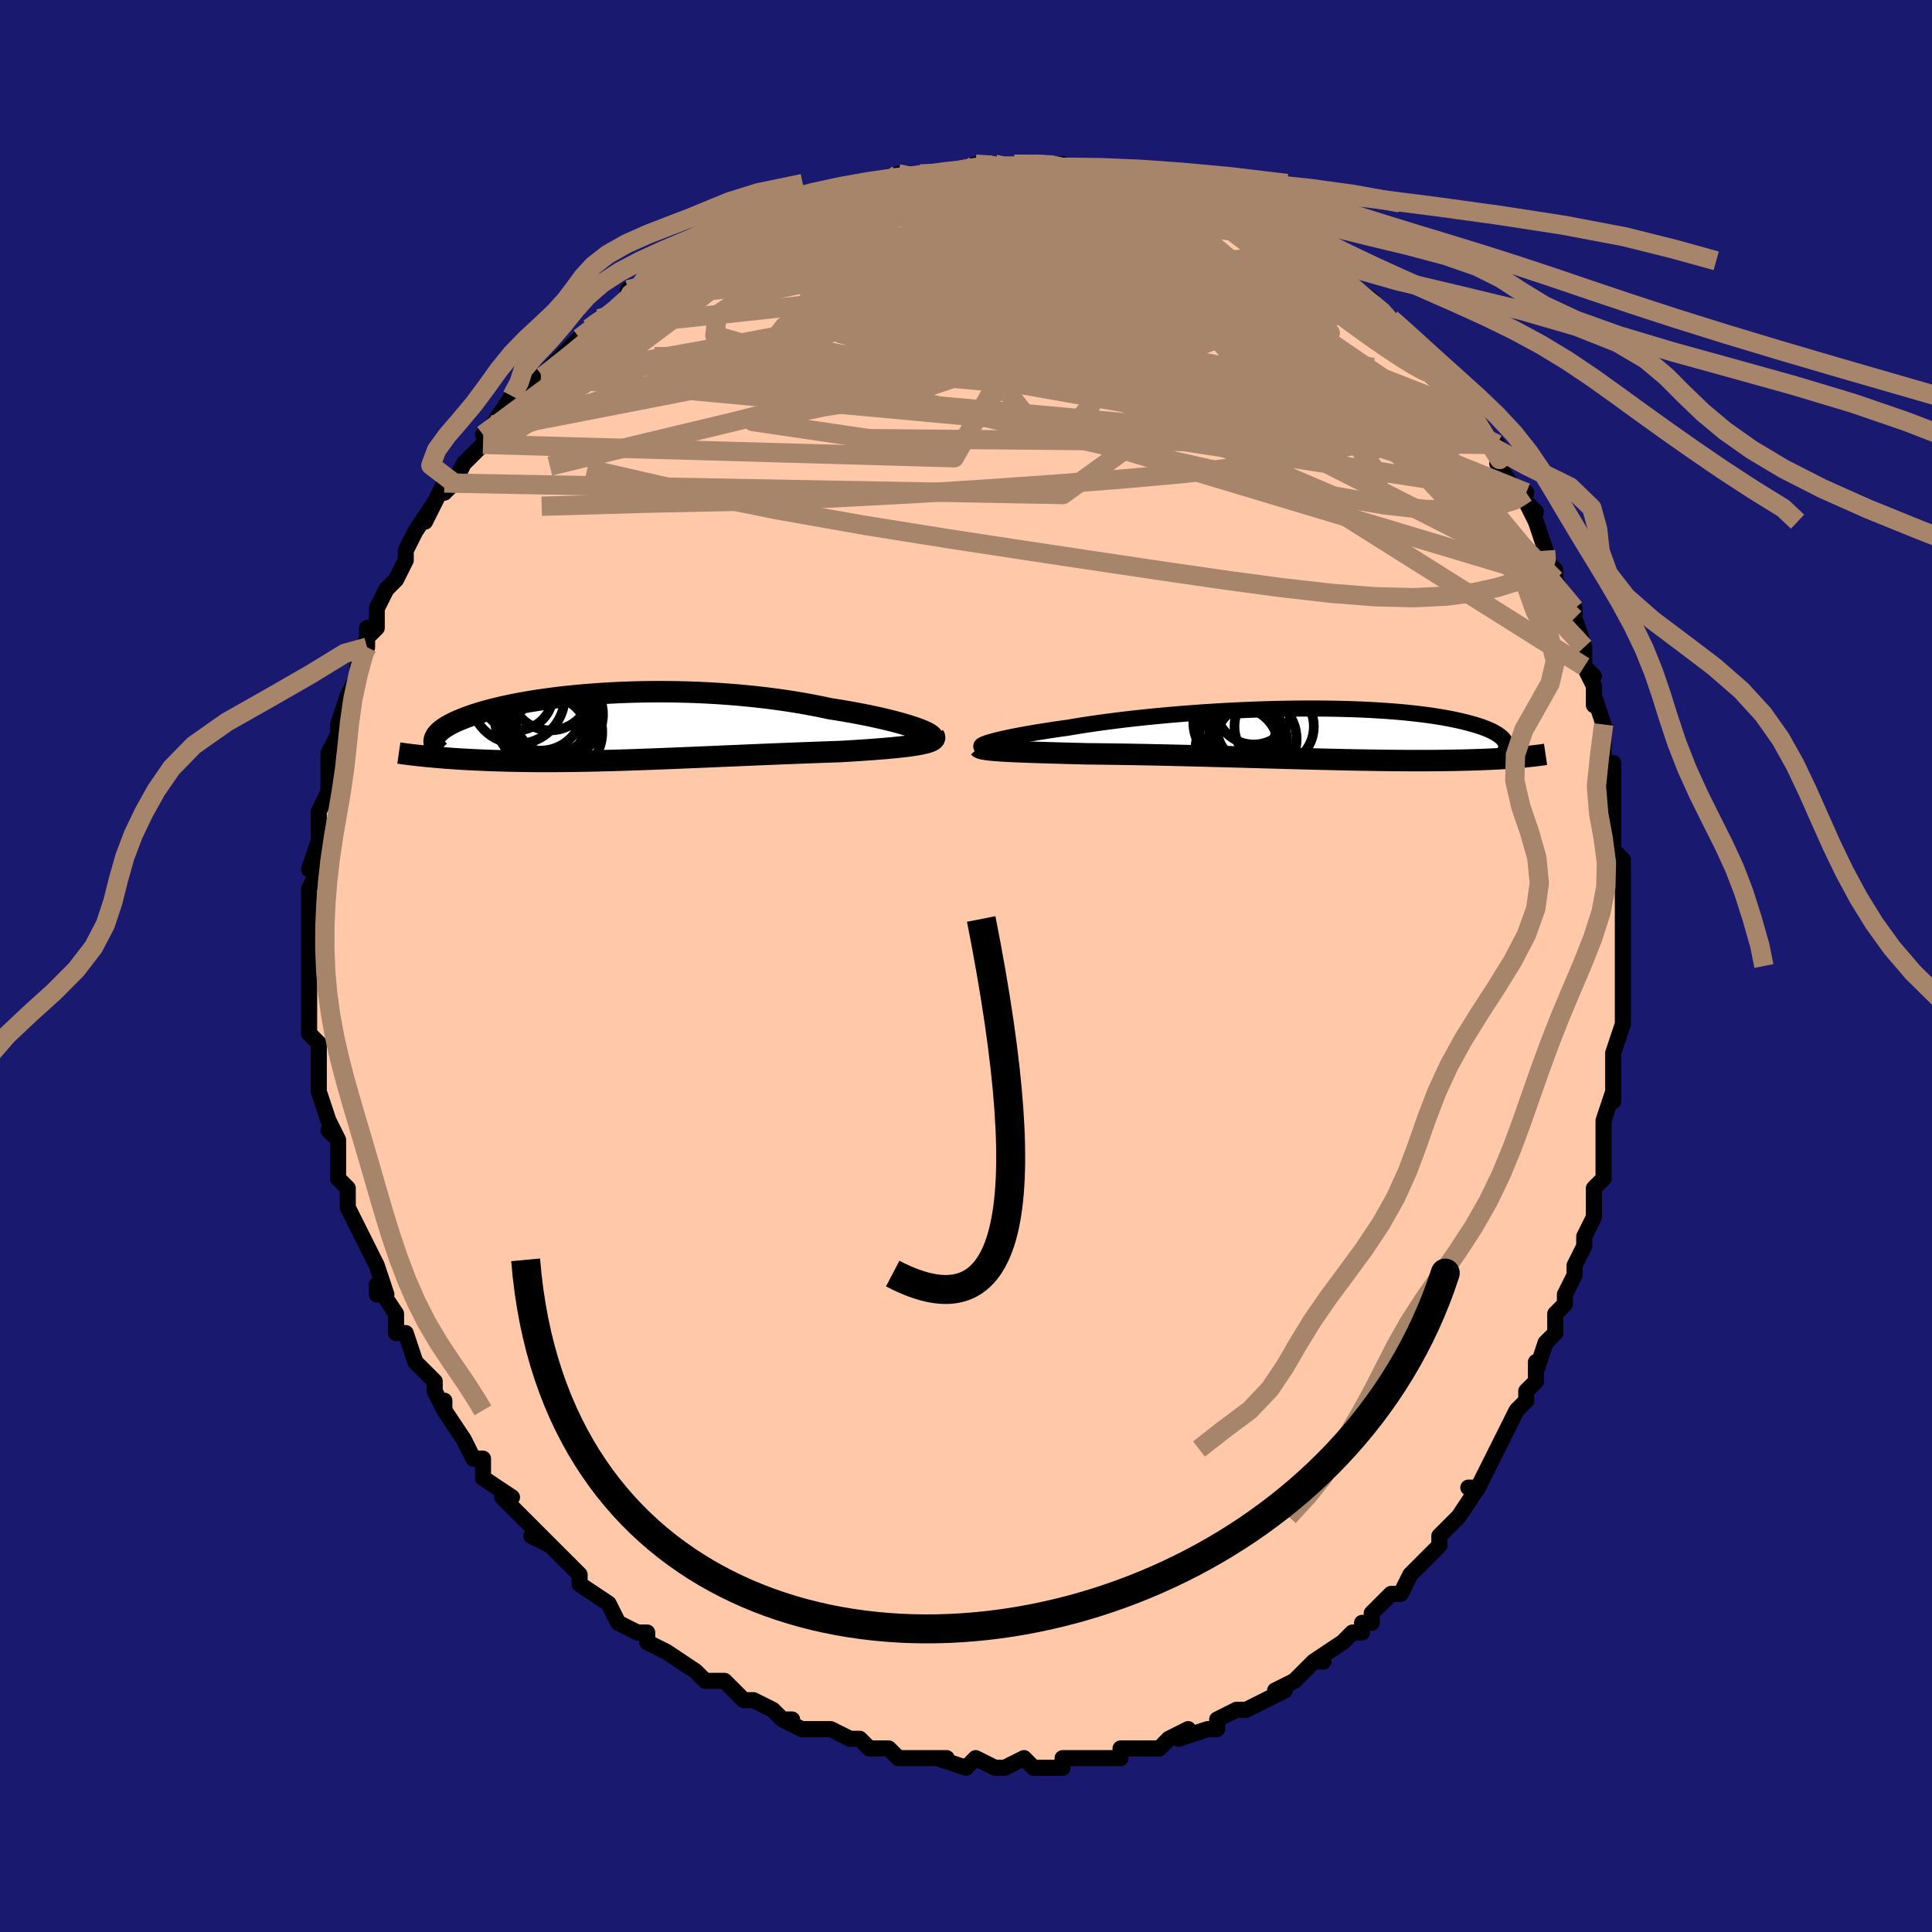 <svg viewBox="-100 -100 200 200" xmlns="http://www.w3.org/2000/svg" width="400" height="400" id="face-svg"><defs><clipPath id="leftEyeClipPath"><polyline points="31.385,0.159,30.995,0.023,30.567,-0.116,30.104,-0.257,29.607,-0.399,29.078,-0.542,28.518,-0.684,27.928,-0.827,27.312,-0.968,26.669,-1.107,26.001,-1.245,25.311,-1.38,24.599,-1.512,23.867,-1.64,23.116,-1.765,22.348,-1.885,21.475,-2.071,20.577,-2.249,19.656,-2.417,18.715,-2.576,17.756,-2.725,16.78,-2.863,15.79,-2.991,14.789,-3.107,13.777,-3.212,12.758,-3.306,11.733,-3.388,10.704,-3.459,9.675,-3.518,8.646,-3.566,7.619,-3.602,6.597,-3.628,5.582,-3.642,4.575,-3.646,3.578,-3.64,2.592,-3.623,1.62,-3.596,0.663,-3.561,-0.278,-3.516,-1.201,-3.462,-2.104,-3.4,-2.988,-3.33,-3.85,-3.253,-4.69,-3.169,-5.507,-3.078,-6.299,-2.981,-7.067,-2.879,-7.809,-2.771,-8.525,-2.659,-9.214,-2.542,-9.877,-2.422,-10.513,-2.297,-11.121,-2.17,-11.702,-2.041,-12.256,-1.909,-12.783,-1.775,-13.283,-1.64,-13.757,-1.503,-14.204,-1.366,-14.626,-1.229,-15.023,-1.091,-15.396,-0.954,-15.745,-0.816,-16.072,-0.68,-16.377,-0.544,-16.662,-0.409,-16.926,-0.275,-17.17,-0.141,-17.393,-0.008,-17.597,0.124,-17.781,0.256,-17.946,0.387,-18.092,0.517,-18.219,0.646,-18.328,0.774,-18.419,0.9,-18.493,1.026,-18.55,1.15,-18.591,1.273,-18.615,1.395,-19.449,3.047,-19.115,3.079,-18.771,3.111,-18.417,3.143,-18.053,3.174,-17.679,3.204,-17.295,3.234,-16.901,3.262,-16.496,3.29,-16.081,3.317,-15.655,3.343,-15.219,3.367,-14.773,3.391,-14.316,3.413,-13.848,3.434,-13.369,3.454,-12.877,3.473,-12.372,3.491,-11.854,3.507,-11.323,3.522,-10.778,3.536,-10.22,3.548,-9.648,3.558,-9.063,3.566,-8.464,3.572,-7.851,3.576,-7.225,3.578,-6.584,3.577,-5.931,3.575,-5.264,3.57,-4.583,3.563,-3.89,3.553,-3.183,3.542,-2.464,3.528,-1.732,3.512,-0.988,3.493,-0.232,3.473,0.536,3.451,1.315,3.426,2.104,3.4,2.905,3.372,3.715,3.343,4.534,3.312,5.362,3.279,6.199,3.246,7.043,3.211,7.895,3.176,8.752,3.14,9.616,3.103,10.484,3.066,11.356,3.028,12.231,2.991,13.108,2.953,13.987,2.916,14.866,2.879,15.744,2.842,16.62,2.807,17.493,2.771,18.361,2.737,19.224,2.704,20.08,2.671,20.928,2.64,21.765,2.61,22.592,2.58,23.405,2.552,24.082,2.512,24.747,2.472,25.398,2.431,26.035,2.388,26.655,2.344,27.257,2.299,27.841,2.252,28.403,2.204,28.944,2.154,29.461,2.102,29.953,2.047,30.418,1.99,30.854,1.931,31.259,1.868,31.632,1.802"></polyline></clipPath><clipPath id="rightEyeClipPath"><polyline points="-32.808,0.808,-32.501,0.725,-32.159,0.639,-31.784,0.55,-31.375,0.459,-30.934,0.365,-30.461,0.27,-29.959,0.173,-29.426,0.075,-28.865,-0.024,-28.277,-0.124,-27.662,-0.224,-27.022,-0.325,-26.357,-0.425,-25.669,-0.525,-24.958,-0.624,-24.218,-0.75,-23.442,-0.874,-22.63,-0.998,-21.784,-1.119,-20.907,-1.239,-20.001,-1.356,-19.067,-1.47,-18.108,-1.58,-17.126,-1.686,-16.124,-1.788,-15.103,-1.886,-14.067,-1.978,-13.018,-2.065,-11.958,-2.146,-10.89,-2.222,-9.817,-2.291,-8.74,-2.354,-7.663,-2.41,-6.587,-2.46,-5.516,-2.503,-4.451,-2.538,-3.395,-2.567,-2.349,-2.588,-1.316,-2.603,-0.297,-2.61,0.705,-2.61,1.689,-2.603,2.653,-2.589,3.596,-2.568,4.516,-2.54,5.412,-2.506,6.283,-2.465,7.128,-2.418,7.946,-2.365,8.737,-2.306,9.499,-2.242,10.232,-2.172,10.936,-2.097,11.611,-2.018,12.256,-1.934,12.873,-1.846,13.46,-1.754,14.018,-1.659,14.548,-1.561,15.05,-1.46,15.526,-1.357,15.975,-1.252,16.4,-1.146,16.8,-1.038,17.177,-0.929,17.532,-0.82,17.865,-0.709,18.174,-0.596,18.462,-0.482,18.728,-0.367,18.973,-0.251,19.196,-0.134,19.4,-0.016,19.583,0.102,19.747,0.22,19.892,0.339,20.019,0.457,20.127,0.576,20.218,0.694,22.156,2.41,21.869,2.435,21.571,2.46,21.262,2.485,20.942,2.508,20.611,2.531,20.268,2.554,19.912,2.575,19.545,2.596,19.164,2.616,18.772,2.635,18.366,2.652,17.947,2.669,17.514,2.685,17.068,2.699,16.608,2.713,16.132,2.726,15.641,2.737,15.134,2.748,14.609,2.757,14.068,2.765,13.508,2.772,12.931,2.777,12.335,2.781,11.72,2.782,11.087,2.783,10.435,2.781,9.763,2.778,9.073,2.773,8.363,2.766,7.635,2.758,6.888,2.747,6.123,2.735,5.341,2.722,4.54,2.707,3.723,2.69,2.889,2.672,2.04,2.652,1.176,2.632,0.297,2.61,-0.595,2.587,-1.5,2.563,-2.416,2.538,-3.343,2.513,-4.279,2.487,-5.223,2.461,-6.175,2.434,-7.132,2.407,-8.094,2.381,-9.059,2.355,-10.026,2.329,-10.993,2.303,-11.959,2.279,-12.923,2.255,-13.882,2.232,-14.835,2.21,-15.781,2.19,-16.718,2.17,-17.644,2.153,-18.559,2.136,-19.459,2.122,-20.344,2.109,-21.212,2.098,-22.061,2.088,-22.89,2.08,-23.621,2.061,-24.338,2.043,-25.041,2.024,-25.726,2.006,-26.395,1.987,-27.045,1.968,-27.675,1.949,-28.284,1.93,-28.871,1.91,-29.434,1.889,-29.973,1.868,-30.486,1.846,-30.972,1.823,-31.429,1.798,-31.856,1.773"></polyline></clipPath><filter id="fuzzy"><feTurbulence id="turbulence" baseFrequency="0.05" numOctaves="3" type="noise" result="noise"></feTurbulence><feDisplacementMap in="SourceGraphic" in2="noise" scale="2"></feDisplacementMap></filter><linearGradient id="rainbowGradient" x1="0%" y1="0%" x2="100%" y2="0%"><stop offset="0%" style="stop-color: rgb(0, 0, 0);  stop-opacity: 1"></stop><stop offset="50%" style="stop-color: rgb(185, 55, 55);  stop-opacity: 1"></stop><stop offset="100%" style="stop-color: rgb(233, 236, 239);  stop-opacity: 1"></stop></linearGradient></defs><title>That&#39;s an ugly face</title><desc>CREATED BY XUAN TANG, MORE INFO AT TXSTC55.GITHUB.IO</desc><rect x="-100" y="-100" width="100%" height="100%" opacity="1" fill="rgb(25, 25, 112)"></rect><polyline id="faceContour" points="68,-1,68,0,68,1,68,5,68,5,68,6,67,9,67,9,67,12,67,12,67,14,67,13,66,16,66,19,66,19,66,20,66,22,65,23,65,24,65,26,64,28,64,29,63,31,63,32,63,32,62,34,62,35,61,36,61,38,60,39,59,42,59,41,59,43,58,44,58,45,57,46,56,48,56,48,56,48,55,50,54,52,53,54,52,54,53,54,51,57,51,57,50,58,49,59,49,60,47,62,46,63,46,63,46,63,45,65,44,65,44,65,42,67,42,68,41,68,41,69,40,69,39,70,36,72,37,72,36,72,34,74,34,74,32,75,32,75,33,75,31,76,29,77,28,77,26,78,26,78,26,79,25,79,22,80,23,79,21,80,21,80,20,81,17,81,16,81,16,82,15,82,15,82,14,82,11,82,11,82,10,82,10,83,8,83,7,83,6,82,4,83,4,83,3,83,3,83,1,82,0,83,0,83,-3,82,-2,82,-5,82,-5,82,-6,82,-7,82,-8,81,-9,81,-10,81,-11,80,-12,80,-14,79,-15,79,-15,79,-17,79,-19,78,-18,78,-19,78,-20,77,-22,76,-23,76,-24,75,-23,76,-25,74,-27,74,-28,73,-28,73,-28,73,-31,71,-31,71,-33,70,-33,69,-34,69,-36,68,-37,66,-37,66,-37,66,-37,66,-40,64,-40,64,-40,63,-41,62,-42,61,-44,59,-43,60,-45,59,-44,59,-45,58,-48,55,-47,55,-47,55,-50,53,-50,51,-50,51,-51,51,-52,49,-52,49,-54,46,-54,45,-54,46,-55,44,-55,43,-57,41,-57,41,-58,38,-59,38,-59,37,-59,38,-59,36,-61,33,-61,34,-60,34,-61,31,-62,29,-62,29,-63,27,-63,27,-64,25,-64,23,-64,23,-65,22,-65,20,-65,18,-66,17,-65,18,-66,16,-67,13,-67,13,-67,13,-67,11,-67,9,-67,8,-67,8,-68,7,-68,4,-68,3,-68,4,-68,3,-68,-1,-68,-1,-68,-2,-68,-4,-68,-6,-68,-4,-68,-8,-67,-10,-68,-10,-68,-10,-67,-13,-67,-13,-67,-14,-67,-15,-67,-16,-66,-18,-66,-21,-66,-20,-66,-21,-66,-22,-65,-24,-65,-25,-64,-28,-64,-27,-64,-28,-63,-30,-63,-31,-62,-34,-62,-35,-62,-33,-62,-34,-61,-35,-61,-37,-60,-39,-59,-40,-58,-42,-58,-42,-58,-43,-57,-45,-57,-45,-55,-48,-56,-46,-54,-50,-54,-49,-53,-50,-52,-52,-52,-52,-52,-52,-50,-54,-49,-55,-50,-55,-49,-56,-49,-56,-47,-59,-47,-58,-44,-61,-44,-61,-44,-61,-42,-63,-42,-63,-41,-64,-40,-65,-39,-66,-38,-67,-37,-67,-36,-68,-35,-69,-35,-70,-35,-69,-31,-72,-32,-71,-30,-73,-29,-72,-29,-73,-29,-73,-27,-74,-26,-75,-25,-75,-24,-76,-22,-77,-20,-77,-20,-77,-20,-77,-18,-79,-18,-78,-17,-79,-16,-79,-14,-79,-14,-80,-11,-81,-10,-81,-10,-81,-10,-81,-6,-81,-5,-82,-7,-82,-4,-82,-3,-82,-2,-82,-2,-82,1,-83,1,-83,3,-83,3,-83,4,-82,5,-83,6,-83,9,-83,7,-83,10,-83,9,-83,11,-82,13,-82,13,-82,15,-82,18,-81,18,-81,18,-81,19,-81,20,-81,21,-81,23,-80,22,-80,26,-79,26,-79,27,-78,27,-78,29,-77,30,-77,29,-77,32,-76,34,-75,34,-74,35,-74,36,-73,35,-74,39,-72,38,-72,39,-71,39,-71,42,-69,40,-70,43,-68,44,-67,45,-66,45,-66,45,-66,47,-64,47,-64,48,-63,49,-62,50,-61,51,-59,52,-58,52,-57,53,-57,53,-56,54,-54,54,-54,55,-54,55,-52,57,-49,58,-49,57,-49,59,-47,58,-48,59,-46,60,-43,60,-42,61,-41,61,-40,61,-40,62,-38,63,-37,63,-36,64,-33,64,-31,65,-30,64,-31,65,-29,65,-27,65,-28,66,-25,66,-25,66,-24,66,-21,67,-21,67,-19,67,-16,67,-15,67,-12,68,-11,68,-11,68,-11,68,-10,68,-9,68,-3,68,-6,68,-1,68,-1,68,-1,68,0" fill="#ffc9a9" stroke="black" stroke-width="1.667" stroke-linejoin="round" filter="url(#fuzzy)"></polyline><g transform="translate(35.502 -24.044)"><polyline id="rightCountour" points="-32.808,0.808,-32.501,0.725,-32.159,0.639,-31.784,0.55,-31.375,0.459,-30.934,0.365,-30.461,0.27,-29.959,0.173,-29.426,0.075,-28.865,-0.024,-28.277,-0.124,-27.662,-0.224,-27.022,-0.325,-26.357,-0.425,-25.669,-0.525,-24.958,-0.624,-24.218,-0.75,-23.442,-0.874,-22.63,-0.998,-21.784,-1.119,-20.907,-1.239,-20.001,-1.356,-19.067,-1.47,-18.108,-1.58,-17.126,-1.686,-16.124,-1.788,-15.103,-1.886,-14.067,-1.978,-13.018,-2.065,-11.958,-2.146,-10.89,-2.222,-9.817,-2.291,-8.74,-2.354,-7.663,-2.41,-6.587,-2.46,-5.516,-2.503,-4.451,-2.538,-3.395,-2.567,-2.349,-2.588,-1.316,-2.603,-0.297,-2.61,0.705,-2.61,1.689,-2.603,2.653,-2.589,3.596,-2.568,4.516,-2.54,5.412,-2.506,6.283,-2.465,7.128,-2.418,7.946,-2.365,8.737,-2.306,9.499,-2.242,10.232,-2.172,10.936,-2.097,11.611,-2.018,12.256,-1.934,12.873,-1.846,13.46,-1.754,14.018,-1.659,14.548,-1.561,15.05,-1.46,15.526,-1.357,15.975,-1.252,16.4,-1.146,16.8,-1.038,17.177,-0.929,17.532,-0.82,17.865,-0.709,18.174,-0.596,18.462,-0.482,18.728,-0.367,18.973,-0.251,19.196,-0.134,19.4,-0.016,19.583,0.102,19.747,0.22,19.892,0.339,20.019,0.457,20.127,0.576,20.218,0.694,22.156,2.41,21.869,2.435,21.571,2.46,21.262,2.485,20.942,2.508,20.611,2.531,20.268,2.554,19.912,2.575,19.545,2.596,19.164,2.616,18.772,2.635,18.366,2.652,17.947,2.669,17.514,2.685,17.068,2.699,16.608,2.713,16.132,2.726,15.641,2.737,15.134,2.748,14.609,2.757,14.068,2.765,13.508,2.772,12.931,2.777,12.335,2.781,11.72,2.782,11.087,2.783,10.435,2.781,9.763,2.778,9.073,2.773,8.363,2.766,7.635,2.758,6.888,2.747,6.123,2.735,5.341,2.722,4.54,2.707,3.723,2.69,2.889,2.672,2.04,2.652,1.176,2.632,0.297,2.61,-0.595,2.587,-1.5,2.563,-2.416,2.538,-3.343,2.513,-4.279,2.487,-5.223,2.461,-6.175,2.434,-7.132,2.407,-8.094,2.381,-9.059,2.355,-10.026,2.329,-10.993,2.303,-11.959,2.279,-12.923,2.255,-13.882,2.232,-14.835,2.21,-15.781,2.19,-16.718,2.17,-17.644,2.153,-18.559,2.136,-19.459,2.122,-20.344,2.109,-21.212,2.098,-22.061,2.088,-22.89,2.08,-23.621,2.061,-24.338,2.043,-25.041,2.024,-25.726,2.006,-26.395,1.987,-27.045,1.968,-27.675,1.949,-28.284,1.93,-28.871,1.91,-29.434,1.889,-29.973,1.868,-30.486,1.846,-30.972,1.823,-31.429,1.798,-31.856,1.773" fill="white" stroke="white" stroke-width="0" stroke-linejoin="round" filter="url(#fuzzy)"></polyline></g><g transform="translate(-36.438 -24.752)"><polyline id="leftCountour" points="31.385,0.159,30.995,0.023,30.567,-0.116,30.104,-0.257,29.607,-0.399,29.078,-0.542,28.518,-0.684,27.928,-0.827,27.312,-0.968,26.669,-1.107,26.001,-1.245,25.311,-1.38,24.599,-1.512,23.867,-1.64,23.116,-1.765,22.348,-1.885,21.475,-2.071,20.577,-2.249,19.656,-2.417,18.715,-2.576,17.756,-2.725,16.78,-2.863,15.79,-2.991,14.789,-3.107,13.777,-3.212,12.758,-3.306,11.733,-3.388,10.704,-3.459,9.675,-3.518,8.646,-3.566,7.619,-3.602,6.597,-3.628,5.582,-3.642,4.575,-3.646,3.578,-3.64,2.592,-3.623,1.62,-3.596,0.663,-3.561,-0.278,-3.516,-1.201,-3.462,-2.104,-3.4,-2.988,-3.33,-3.85,-3.253,-4.69,-3.169,-5.507,-3.078,-6.299,-2.981,-7.067,-2.879,-7.809,-2.771,-8.525,-2.659,-9.214,-2.542,-9.877,-2.422,-10.513,-2.297,-11.121,-2.17,-11.702,-2.041,-12.256,-1.909,-12.783,-1.775,-13.283,-1.64,-13.757,-1.503,-14.204,-1.366,-14.626,-1.229,-15.023,-1.091,-15.396,-0.954,-15.745,-0.816,-16.072,-0.68,-16.377,-0.544,-16.662,-0.409,-16.926,-0.275,-17.17,-0.141,-17.393,-0.008,-17.597,0.124,-17.781,0.256,-17.946,0.387,-18.092,0.517,-18.219,0.646,-18.328,0.774,-18.419,0.9,-18.493,1.026,-18.55,1.15,-18.591,1.273,-18.615,1.395,-19.449,3.047,-19.115,3.079,-18.771,3.111,-18.417,3.143,-18.053,3.174,-17.679,3.204,-17.295,3.234,-16.901,3.262,-16.496,3.29,-16.081,3.317,-15.655,3.343,-15.219,3.367,-14.773,3.391,-14.316,3.413,-13.848,3.434,-13.369,3.454,-12.877,3.473,-12.372,3.491,-11.854,3.507,-11.323,3.522,-10.778,3.536,-10.22,3.548,-9.648,3.558,-9.063,3.566,-8.464,3.572,-7.851,3.576,-7.225,3.578,-6.584,3.577,-5.931,3.575,-5.264,3.57,-4.583,3.563,-3.89,3.553,-3.183,3.542,-2.464,3.528,-1.732,3.512,-0.988,3.493,-0.232,3.473,0.536,3.451,1.315,3.426,2.104,3.4,2.905,3.372,3.715,3.343,4.534,3.312,5.362,3.279,6.199,3.246,7.043,3.211,7.895,3.176,8.752,3.14,9.616,3.103,10.484,3.066,11.356,3.028,12.231,2.991,13.108,2.953,13.987,2.916,14.866,2.879,15.744,2.842,16.62,2.807,17.493,2.771,18.361,2.737,19.224,2.704,20.08,2.671,20.928,2.64,21.765,2.61,22.592,2.58,23.405,2.552,24.082,2.512,24.747,2.472,25.398,2.431,26.035,2.388,26.655,2.344,27.257,2.299,27.841,2.252,28.403,2.204,28.944,2.154,29.461,2.102,29.953,2.047,30.418,1.99,30.854,1.931,31.259,1.868,31.632,1.802" fill="white" stroke="white" stroke-width="0" stroke-linejoin="round" filter="url(#fuzzy)"></polyline></g><g transform="translate(35.502 -24.044)"><polyline id="rightUpper" points="-33.803,1.382,-33.882,1.351,-33.921,1.313,-33.918,1.269,-33.876,1.218,-33.793,1.162,-33.672,1.1,-33.512,1.034,-33.314,0.962,-33.079,0.887,-32.808,0.808,-32.501,0.725,-32.159,0.639,-31.784,0.55,-31.375,0.459,-30.934,0.365,-30.461,0.27,-29.959,0.173,-29.426,0.075,-28.865,-0.024,-28.277,-0.124,-27.662,-0.224,-27.022,-0.325,-26.357,-0.425,-25.669,-0.525,-24.958,-0.624,-24.218,-0.75,-23.442,-0.874,-22.63,-0.998,-21.784,-1.119,-20.907,-1.239,-20.001,-1.356,-19.067,-1.47,-18.108,-1.58,-17.126,-1.686,-16.124,-1.788,-15.103,-1.886,-14.067,-1.978,-13.018,-2.065,-11.958,-2.146,-10.89,-2.222,-9.817,-2.291,-8.74,-2.354,-7.663,-2.41,-6.587,-2.46,-5.516,-2.503,-4.451,-2.538,-3.395,-2.567,-2.349,-2.588,-1.316,-2.603,-0.297,-2.61,0.705,-2.61,1.689,-2.603,2.653,-2.589,3.596,-2.568,4.516,-2.54,5.412,-2.506,6.283,-2.465,7.128,-2.418,7.946,-2.365,8.737,-2.306,9.499,-2.242,10.232,-2.172,10.936,-2.097,11.611,-2.018,12.256,-1.934,12.873,-1.846,13.46,-1.754,14.018,-1.659,14.548,-1.561,15.05,-1.46,15.526,-1.357,15.975,-1.252,16.4,-1.146,16.8,-1.038,17.177,-0.929,17.532,-0.82,17.865,-0.709,18.174,-0.596,18.462,-0.482,18.728,-0.367,18.973,-0.251,19.196,-0.134,19.4,-0.016,19.583,0.102,19.747,0.22,19.892,0.339,20.019,0.457,20.127,0.576,20.218,0.694,20.292,0.812,20.35,0.93,20.392,1.047,20.418,1.163,20.429,1.279,20.425,1.394,20.408,1.509,20.377,1.622,20.333,1.735,20.276,1.847" fill="none" stroke="black" stroke-width="1.667" stroke-linejoin="round" filter="url(#fuzzy)"></polyline><polyline id="rightLower" points="-34.16,1.394,-34.113,1.446,-34.021,1.494,-33.886,1.538,-33.709,1.579,-33.492,1.617,-33.236,1.653,-32.943,1.686,-32.614,1.717,-32.252,1.746,-31.856,1.773,-31.429,1.798,-30.972,1.823,-30.486,1.846,-29.973,1.868,-29.434,1.889,-28.871,1.91,-28.284,1.93,-27.675,1.949,-27.045,1.968,-26.395,1.987,-25.726,2.006,-25.041,2.024,-24.338,2.043,-23.621,2.061,-22.89,2.08,-22.061,2.088,-21.212,2.098,-20.344,2.109,-19.459,2.122,-18.559,2.136,-17.644,2.153,-16.718,2.17,-15.781,2.19,-14.835,2.21,-13.882,2.232,-12.923,2.255,-11.959,2.279,-10.993,2.303,-10.026,2.329,-9.059,2.355,-8.094,2.381,-7.132,2.407,-6.175,2.434,-5.223,2.461,-4.279,2.487,-3.343,2.513,-2.416,2.538,-1.5,2.563,-0.595,2.587,0.297,2.61,1.176,2.632,2.04,2.652,2.889,2.672,3.723,2.69,4.54,2.707,5.341,2.722,6.123,2.735,6.888,2.747,7.635,2.758,8.363,2.766,9.073,2.773,9.763,2.778,10.435,2.781,11.087,2.783,11.72,2.782,12.335,2.781,12.931,2.777,13.508,2.772,14.068,2.765,14.609,2.757,15.134,2.748,15.641,2.737,16.132,2.726,16.608,2.713,17.068,2.699,17.514,2.685,17.947,2.669,18.366,2.652,18.772,2.635,19.164,2.616,19.545,2.596,19.912,2.575,20.268,2.554,20.611,2.531,20.942,2.508,21.262,2.485,21.571,2.46,21.869,2.435,22.156,2.41,22.432,2.384,22.698,2.357,22.955,2.33,23.201,2.303,23.438,2.276,23.667,2.248,23.886,2.22,24.096,2.192,24.298,2.163,24.493,2.134" fill="none" stroke="black" stroke-width="2.222" stroke-linejoin="round" filter="url(#fuzzy)"></polyline><!--[--><circle r="3.972" cx="-5.712" cy="-2.857" stroke="black" fill="none" stroke-width="1" filter="url(#fuzzy)" clip-path="url(#rightEyeClipPath)"></circle><circle r="4.32" cx="-7.422" cy="1.525" stroke="black" fill="none" stroke-width="1" filter="url(#fuzzy)" clip-path="url(#rightEyeClipPath)"></circle><circle r="3.707" cx="-5.951" cy="0.781" stroke="black" fill="none" stroke-width="1" filter="url(#fuzzy)" clip-path="url(#rightEyeClipPath)"></circle><circle r="4.337" cx="-7.023" cy="0.154" stroke="black" fill="none" stroke-width="1" filter="url(#fuzzy)" clip-path="url(#rightEyeClipPath)"></circle><circle r="3.741" cx="-6.308" cy="0.848" stroke="black" fill="none" stroke-width="1" filter="url(#fuzzy)" clip-path="url(#rightEyeClipPath)"></circle><circle r="4.108" cx="-3.602" cy="-0.753" stroke="black" fill="none" stroke-width="1" filter="url(#fuzzy)" clip-path="url(#rightEyeClipPath)"></circle><circle r="3.02" cx="-6.434" cy="-0.308" stroke="black" fill="none" stroke-width="1" filter="url(#fuzzy)" clip-path="url(#rightEyeClipPath)"></circle><circle r="3.516" cx="-6.053" cy="0.327" stroke="black" fill="none" stroke-width="1" filter="url(#fuzzy)" clip-path="url(#rightEyeClipPath)"></circle><circle r="4.33" cx="-7.639" cy="-1.118" stroke="black" fill="none" stroke-width="1" filter="url(#fuzzy)" clip-path="url(#rightEyeClipPath)"></circle><circle r="4.553" cx="-5.828" cy="0.548" stroke="black" fill="none" stroke-width="1" filter="url(#fuzzy)" clip-path="url(#rightEyeClipPath)"></circle><!--]--></g><g transform="translate(-36.438 -24.752)"><polyline id="leftUpper" points="32.84,1.182,32.922,1.122,32.949,1.049,32.922,0.966,32.843,0.873,32.714,0.771,32.537,0.66,32.314,0.543,32.046,0.42,31.736,0.292,31.385,0.159,30.995,0.023,30.567,-0.116,30.104,-0.257,29.607,-0.399,29.078,-0.542,28.518,-0.684,27.928,-0.827,27.312,-0.968,26.669,-1.107,26.001,-1.245,25.311,-1.38,24.599,-1.512,23.867,-1.64,23.116,-1.765,22.348,-1.885,21.475,-2.071,20.577,-2.249,19.656,-2.417,18.715,-2.576,17.756,-2.725,16.78,-2.863,15.79,-2.991,14.789,-3.107,13.777,-3.212,12.758,-3.306,11.733,-3.388,10.704,-3.459,9.675,-3.518,8.646,-3.566,7.619,-3.602,6.597,-3.628,5.582,-3.642,4.575,-3.646,3.578,-3.64,2.592,-3.623,1.62,-3.596,0.663,-3.561,-0.278,-3.516,-1.201,-3.462,-2.104,-3.4,-2.988,-3.33,-3.85,-3.253,-4.69,-3.169,-5.507,-3.078,-6.299,-2.981,-7.067,-2.879,-7.809,-2.771,-8.525,-2.659,-9.214,-2.542,-9.877,-2.422,-10.513,-2.297,-11.121,-2.17,-11.702,-2.041,-12.256,-1.909,-12.783,-1.775,-13.283,-1.64,-13.757,-1.503,-14.204,-1.366,-14.626,-1.229,-15.023,-1.091,-15.396,-0.954,-15.745,-0.816,-16.072,-0.68,-16.377,-0.544,-16.662,-0.409,-16.926,-0.275,-17.17,-0.141,-17.393,-0.008,-17.597,0.124,-17.781,0.256,-17.946,0.387,-18.092,0.517,-18.219,0.646,-18.328,0.774,-18.419,0.9,-18.493,1.026,-18.55,1.15,-18.591,1.273,-18.615,1.395,-18.624,1.515,-18.617,1.634,-18.595,1.752,-18.558,1.868,-18.508,1.983,-18.444,2.097,-18.366,2.209,-18.276,2.32,-18.173,2.429,-18.058,2.537" fill="none" stroke="black" stroke-width="2.222" stroke-linejoin="round" filter="url(#fuzzy)"></polyline><polyline id="leftLower" points="33.102,0.898,33.174,1.014,33.191,1.123,33.155,1.226,33.07,1.323,32.936,1.415,32.757,1.501,32.535,1.583,32.272,1.66,31.97,1.733,31.632,1.802,31.259,1.868,30.854,1.931,30.418,1.99,29.953,2.047,29.461,2.102,28.944,2.154,28.403,2.204,27.841,2.252,27.257,2.299,26.655,2.344,26.035,2.388,25.398,2.431,24.747,2.472,24.082,2.512,23.405,2.552,22.592,2.58,21.765,2.61,20.928,2.64,20.08,2.671,19.224,2.704,18.361,2.737,17.493,2.771,16.62,2.807,15.744,2.842,14.866,2.879,13.987,2.916,13.108,2.953,12.231,2.991,11.356,3.028,10.484,3.066,9.616,3.103,8.752,3.14,7.895,3.176,7.043,3.211,6.199,3.246,5.362,3.279,4.534,3.312,3.715,3.343,2.905,3.372,2.104,3.4,1.315,3.426,0.536,3.451,-0.232,3.473,-0.988,3.493,-1.732,3.512,-2.464,3.528,-3.183,3.542,-3.89,3.553,-4.583,3.563,-5.264,3.57,-5.931,3.575,-6.584,3.577,-7.225,3.578,-7.851,3.576,-8.464,3.572,-9.063,3.566,-9.648,3.558,-10.22,3.548,-10.778,3.536,-11.323,3.522,-11.854,3.507,-12.372,3.491,-12.877,3.473,-13.369,3.454,-13.848,3.434,-14.316,3.413,-14.773,3.391,-15.219,3.367,-15.655,3.343,-16.081,3.317,-16.496,3.29,-16.901,3.262,-17.295,3.234,-17.679,3.204,-18.053,3.174,-18.417,3.143,-18.771,3.111,-19.115,3.079,-19.449,3.047,-19.773,3.014,-20.087,2.981,-20.392,2.947,-20.688,2.913,-20.974,2.879,-21.252,2.845,-21.52,2.81,-21.78,2.775,-22.031,2.741,-22.274,2.706" fill="none" stroke="black" stroke-width="2.222" stroke-linejoin="round" filter="url(#fuzzy)"></polyline><!--[--><circle r="4.566" cx="-5.705" cy="-1.301" stroke="black" fill="none" stroke-width="1" filter="url(#fuzzy)" clip-path="url(#leftEyeClipPath)"></circle><circle r="3.741" cx="-10.052" cy="-3.392" stroke="black" fill="none" stroke-width="1" filter="url(#fuzzy)" clip-path="url(#leftEyeClipPath)"></circle><circle r="3.833" cx="-6.602" cy="0.741" stroke="black" fill="none" stroke-width="1" filter="url(#fuzzy)" clip-path="url(#leftEyeClipPath)"></circle><circle r="4.774" cx="-7.572" cy="-0.907" stroke="black" fill="none" stroke-width="1" filter="url(#fuzzy)" clip-path="url(#leftEyeClipPath)"></circle><circle r="4.156" cx="-6.589" cy="-3.796" stroke="black" fill="none" stroke-width="1" filter="url(#fuzzy)" clip-path="url(#leftEyeClipPath)"></circle><circle r="4.402" cx="-7.608" cy="-1.946" stroke="black" fill="none" stroke-width="1" filter="url(#fuzzy)" clip-path="url(#leftEyeClipPath)"></circle><circle r="4.886" cx="-9.99" cy="-3.135" stroke="black" fill="none" stroke-width="1" filter="url(#fuzzy)" clip-path="url(#leftEyeClipPath)"></circle><circle r="4.825" cx="-6.04" cy="0.54" stroke="black" fill="none" stroke-width="1" filter="url(#fuzzy)" clip-path="url(#leftEyeClipPath)"></circle><circle r="4.509" cx="-7.069" cy="0.583" stroke="black" fill="none" stroke-width="1" filter="url(#fuzzy)" clip-path="url(#leftEyeClipPath)"></circle><circle r="4.521" cx="-6.371" cy="-1.767" stroke="black" fill="none" stroke-width="1" filter="url(#fuzzy)" clip-path="url(#leftEyeClipPath)"></circle><!--]--></g><g id="hairs"><!--[--><polyline points="-35,-69,-34.552,-69.566,-33.113,-70.114,-31.102,-70.757,-28.828,-71.365,-26.391,-71.889,-23.798,-72.354,-21.015,-72.807,-18.002,-73.284,-14.742,-73.798,-11.256,-74.345,-7.601,-74.912,-3.851,-75.482,-0.078,-76.028,3.666,-76.529,7.355,-76.977,10.988,-77.394,14.595,-77.819,18.232,-78.269,21.981,-78.717" fill="none" stroke="rgb(167, 133, 106)" stroke-width="2" stroke-linejoin="round" filter="url(#fuzzy)"></polyline><polyline points="34,-74,34.779,-73.821,35.278,-73.584,35.654,-73.316,35.851,-73.016,35.769,-72.729,35.374,-72.499,34.676,-72.35,33.673,-72.292,32.338,-72.328,30.617,-72.465,28.445,-72.728,25.762,-73.153,22.537,-73.771,18.772,-74.589,14.501,-75.592,9.76,-76.744,4.505,-78.008,-1.673,-79.363" fill="none" stroke="rgb(167, 133, 106)" stroke-width="2" stroke-linejoin="round" filter="url(#fuzzy)"></polyline><polyline points="15,-82,16.787,-81.357,17.348,-81.05,17.457,-80.828,17.381,-80.561,17.157,-80.176,16.738,-79.642,16.06,-78.956,15.06,-78.134,13.676,-77.197,11.857,-76.158,9.573,-75.028,6.816,-73.812,3.59,-72.509,-0.1,-71.11,-4.266,-69.595,-8.945,-67.939,-14.206,-66.121,-20.124,-64.133,-26.731,-61.989,-33.97,-59.723,-41.724,-57.403" fill="none" stroke="rgb(167, 133, 106)" stroke-width="2" stroke-linejoin="round" filter="url(#fuzzy)"></polyline><polyline points="-35,-69,-34.723,-69.579,-33.799,-70.151,-32.649,-70.815,-31.576,-71.425,-30.68,-71.922,-29.972,-72.313,-29.417,-72.628,-28.975,-72.887,-28.62,-73.084,-28.356,-73.192,-28.219,-73.175,-28.271,-72.991,-28.587,-72.605,-29.238,-71.991,-30.272,-71.136,-31.7,-70.037,-33.498,-68.699,-35.642,-67.114,-38.142,-65.255,-41.019,-63.115" fill="none" stroke="rgb(167, 133, 106)" stroke-width="2" stroke-linejoin="round" filter="url(#fuzzy)"></polyline><polyline points="-29,-72,-28.476,-72.583,-26.757,-72.82,-24.004,-72.876,-20.44,-72.748,-16.198,-72.434,-11.352,-71.927,-5.98,-71.208,-0.17,-70.266,6.012,-69.13,12.547,-67.848,19.451,-66.45,26.728,-64.942,34.327,-63.379,42.137,-61.952" fill="none" stroke="rgb(167, 133, 106)" stroke-width="2" stroke-linejoin="round" filter="url(#fuzzy)"></polyline><polyline points="-32,-71,-30.404,-72.095,-29.223,-72.592,-28.086,-73.096,-26.76,-73.721,-25.192,-74.448,-23.43,-75.226,-21.543,-76.012,-19.607,-76.773,-17.7,-77.484,-15.903,-78.131,-14.276,-78.711,-12.843,-79.229,-11.595,-79.695,-10.513,-80.113,-9.583,-80.486,-8.798,-80.809,-8.152,-81.061,-7.714,-81.19,-7.907,-81.137" fill="none" stroke="rgb(167, 133, 106)" stroke-width="2" stroke-linejoin="round" filter="url(#fuzzy)"></polyline><polyline points="39,-71,39.504,-70.558,39.951,-69.908,40.068,-69.233,39.859,-68.54,39.246,-67.886,38.16,-67.321,36.584,-66.846,34.536,-66.427,32.027,-66.026,29.051,-65.616,25.589,-65.187,21.619,-64.746,17.114,-64.312,12.041,-63.92,6.352,-63.608,0.005,-63.402,-7.03,-63.296,-14.753,-63.24,-23.154,-63.17,-32.235,-63.077" fill="none" stroke="rgb(167, 133, 106)" stroke-width="2" stroke-linejoin="round" filter="url(#fuzzy)"></polyline><polyline points="-40,-65,-38.837,-65.896,-37.268,-66.656,-35.351,-67.386,-33.139,-68.147,-30.634,-68.933,-27.803,-69.727,-24.639,-70.528,-21.19,-71.335,-17.541,-72.136,-13.771,-72.918,-9.919,-73.673,-5.984,-74.414,-1.942,-75.167,2.217,-75.957,6.461,-76.79,10.688,-77.652,14.736,-78.523,18.557,-79.371" fill="none" stroke="rgb(167, 133, 106)" stroke-width="2" stroke-linejoin="round" filter="url(#fuzzy)"></polyline><polyline points="35,-74,35.597,-73.504,36.23,-73.156,36.866,-72.725,37.312,-72.285,37.534,-71.893,37.553,-71.566,37.38,-71.31,37.001,-71.135,36.379,-71.063,35.468,-71.123,34.222,-71.337,32.607,-71.713,30.605,-72.24,28.212,-72.906,25.431,-73.713,22.262,-74.685,18.693,-75.852,14.675,-77.226,10.099,-78.782,4.751,-80.444" fill="none" stroke="rgb(167, 133, 106)" stroke-width="2" stroke-linejoin="round" filter="url(#fuzzy)"></polyline><polyline points="-3,-82,-2.137,-82.068,-1.06,-82.296,0.156,-82.544,1.333,-82.711,2.408,-82.785,3.389,-82.803,4.296,-82.809,5.126,-82.823,5.851,-82.841,6.435,-82.849,6.85,-82.829,7.086,-82.771,7.137,-82.67,6.995,-82.531,6.64,-82.363,6.035,-82.183,5.135,-82.012,3.892,-81.866,2.272,-81.751,0.286,-81.646,-2.064,-81.491,-5.097,-81.227" fill="none" stroke="rgb(167, 133, 106)" stroke-width="2" stroke-linejoin="round" filter="url(#fuzzy)"></polyline><polyline points="36,-73,36.359,-73.055,37.477,-72.346,38.522,-71.465,39.517,-70.52,40.556,-69.514,41.664,-68.446,42.819,-67.336,43.974,-66.223,45.073,-65.154,46.079,-64.166,46.979,-63.272,47.782,-62.467,48.504,-61.743,49.149,-61.099,49.702,-60.554,50.129,-60.146,50.379,-59.93,50.395,-59.975,50.13,-60.338,49.567,-61.031,48.746,-61.992,47.792,-63.074" fill="none" stroke="rgb(167, 133, 106)" stroke-width="2" stroke-linejoin="round" filter="url(#fuzzy)"></polyline><polyline points="-14,-80,-11.839,-80.628,-10.538,-80.895,-9.453,-81.052,-8.321,-81.213,-7.181,-81.404,-6.144,-81.6,-5.26,-81.768,-4.53,-81.891,-3.95,-81.97,-3.544,-82.015,-3.358,-82.03,-3.449,-82.006,-3.87,-81.926,-4.662,-81.763,-5.871,-81.486,-7.562,-81.055,-9.789,-80.439,-12.535,-79.67" fill="none" stroke="rgb(167, 133, 106)" stroke-width="2" stroke-linejoin="round" filter="url(#fuzzy)"></polyline><polyline points="5,-83,6.269,-82.999,7.329,-82.988,8.117,-82.939,8.825,-82.823,9.543,-82.645,10.275,-82.429,10.979,-82.202,11.589,-81.98,12.025,-81.77,12.217,-81.576,12.113,-81.399,11.696,-81.237,10.975,-81.079,9.966,-80.906,8.677,-80.696,7.091,-80.433,5.168,-80.106,2.858,-79.727,0.125,-79.325,-3.038,-78.942,-6.592,-78.615,-10.488,-78.34,-14.786,-78.003" fill="none" stroke="rgb(167, 133, 106)" stroke-width="2" stroke-linejoin="round" filter="url(#fuzzy)"></polyline><polyline points="26,-79,26.119,-78.726,26.213,-78.241,26.132,-77.722,25.769,-77.188,25.06,-76.606,23.973,-75.935,22.464,-75.159,20.46,-74.299,17.884,-73.392,14.681,-72.462,10.832,-71.507,6.338,-70.496,1.194,-69.394,-4.617,-68.177,-11.116,-66.85,-18.308,-65.433,-26.217,-63.932,-34.887,-62.362" fill="none" stroke="rgb(167, 133, 106)" stroke-width="2" stroke-linejoin="round" filter="url(#fuzzy)"></polyline><polyline points="45,-66,45.493,-65.506,46.248,-64.742,46.94,-64.023,47.546,-63.339,48.052,-62.676,48.411,-62.072,48.566,-61.601,48.468,-61.34,48.081,-61.342,47.389,-61.62,46.392,-62.164,45.105,-62.957,43.545,-63.986,41.718,-65.253,39.608,-66.781,37.164,-68.627,34.28,-70.871,30.806,-73.568,26.739,-76.675" fill="none" stroke="rgb(167, 133, 106)" stroke-width="2" stroke-linejoin="round" filter="url(#fuzzy)"></polyline><polyline points="60,-43,60.056,-42.115,59.84,-41.405,59.219,-40.829,58.219,-40.294,56.829,-39.746,54.998,-39.189,52.669,-38.677,49.8,-38.295,46.366,-38.129,42.362,-38.225,37.792,-38.583,32.664,-39.167,26.975,-39.931,20.709,-40.837,13.839,-41.859,6.344,-42.985,-1.77,-44.222,-10.452,-45.611,-19.62,-47.231,-29.201,-49.174,-39.203,-51.473" fill="none" stroke="rgb(167, 133, 106)" stroke-width="2" stroke-linejoin="round" filter="url(#fuzzy)"></polyline><polyline points="50,-61,50.675,-59.448,50.725,-58.385,50.203,-57.575,49.164,-56.855,47.629,-56.148,45.601,-55.428,43.077,-54.68,40.048,-53.891,36.498,-53.079,32.397,-52.292,27.709,-51.582,22.399,-50.97,16.446,-50.433,9.841,-49.924,2.59,-49.411,-5.301,-48.903,-13.845,-48.454,-23.084,-48.119,-33.08,-47.907,-43.925,-47.596" fill="none" stroke="rgb(167, 133, 106)" stroke-width="2" stroke-linejoin="round" filter="url(#fuzzy)"></polyline><polyline points="-30,-73,-29.246,-72.653,-28.461,-72.93,-27.324,-73.464,-25.831,-74.119,-24.071,-74.82,-22.125,-75.519,-20.074,-76.187,-18.001,-76.811,-15.982,-77.393,-14.062,-77.946,-12.248,-78.484,-10.516,-79.016,-8.832,-79.541,-7.174,-80.052,-5.542,-80.543,-3.97,-81.003,-2.518,-81.42,-1.262,-81.775,-0.256,-82.055,0.501,-82.28,1.063,-82.51,1.41,-82.78" fill="none" stroke="rgb(167, 133, 106)" stroke-width="2" stroke-linejoin="round" filter="url(#fuzzy)"></polyline><polyline points="40,-70,42.114,-68.487,43.221,-67.552,43.684,-67.037,43.735,-66.792,43.512,-66.703,43.055,-66.725,42.348,-66.857,41.349,-67.12,40,-67.547,38.218,-68.187,35.901,-69.107,32.957,-70.378,29.347,-72.05,25.085,-74.144,20.222,-76.669,14.941,-79.645" fill="none" stroke="rgb(167, 133, 106)" stroke-width="2" stroke-linejoin="round" filter="url(#fuzzy)"></polyline><polyline points="30,-77,30.047,-76.642,30.689,-75.867,30.884,-74.966,30.383,-74.067,29.214,-73.185,27.446,-72.269,25.107,-71.256,22.185,-70.102,18.655,-68.798,14.507,-67.356,9.743,-65.796,4.36,-64.124,-1.668,-62.336,-8.39,-60.425,-15.853,-58.41,-24.09,-56.33,-33.138,-54.165,-43.081,-51.751" fill="none" stroke="rgb(167, 133, 106)" stroke-width="2" stroke-linejoin="round" filter="url(#fuzzy)"></polyline><polyline points="30,-77,30.206,-76.682,31.296,-76.045,32.229,-75.393,32.772,-74.858,32.967,-74.457,32.888,-74.156,32.573,-73.909,32.014,-73.687,31.185,-73.484,30.061,-73.307,28.624,-73.166,26.865,-73.072,24.766,-73.029,22.292,-73.04,19.394,-73.116,16.025,-73.272,12.165,-73.531,7.831,-73.906,3.067,-74.396,-2.098,-74.981,-7.686,-75.607,-13.738,-76.204" fill="none" stroke="rgb(167, 133, 106)" stroke-width="2" stroke-linejoin="round" filter="url(#fuzzy)"></polyline><polyline points="-10,-81,-7.234,-81.232,-5.672,-81.549,-4.32,-81.753,-2.773,-81.852,-1.025,-81.906,0.83,-81.962,2.707,-82.044,4.513,-82.145,6.132,-82.24,7.448,-82.304,8.402,-82.331,8.994,-82.364,9.259,-82.491,9.353,-82.769" fill="none" stroke="rgb(167, 133, 106)" stroke-width="2" stroke-linejoin="round" filter="url(#fuzzy)"></polyline><polyline points="58,-49,57.493,-48.661,56.845,-48.249,55.58,-47.858,53.633,-47.464,50.963,-47.206,47.513,-47.264,43.24,-47.743,38.114,-48.646,32.105,-49.906,25.179,-51.448,17.292,-53.229,8.423,-55.265,-1.409,-57.615,-12.178,-60.346,-23.969,-63.483" fill="none" stroke="rgb(167, 133, 106)" stroke-width="2" stroke-linejoin="round" filter="url(#fuzzy)"></polyline><polyline points="39,-72,38.605,-71.747,38.791,-71.286,39.142,-70.778,39.461,-70.271,39.656,-69.787,39.664,-69.354,39.421,-69.012,38.871,-68.791,37.991,-68.69,36.786,-68.695,35.268,-68.787,33.443,-68.955,31.302,-69.201,28.821,-69.535,25.962,-69.972,22.678,-70.543,18.922,-71.29,14.671,-72.255,9.934,-73.45,4.714,-74.833,-1.07,-76.3,-7.494,-77.719" fill="none" stroke="rgb(167, 133, 106)" stroke-width="2" stroke-linejoin="round" filter="url(#fuzzy)"></polyline><polyline points="-6,-81,-5.499,-81.597,-4.675,-81.779,-3.195,-81.781,-1.313,-81.73,0.771,-81.697,2.96,-81.704,5.182,-81.735,7.345,-81.754,9.369,-81.737,11.209,-81.685,12.856,-81.616,14.325,-81.538,15.638,-81.43,16.835,-81.25" fill="none" stroke="rgb(167, 133, 106)" stroke-width="2" stroke-linejoin="round" filter="url(#fuzzy)"></polyline><polyline points="13,-82,13.78,-81.878,15.377,-81.494,17.032,-80.99,18.534,-80.468,19.953,-79.948,21.402,-79.406,22.938,-78.809,24.564,-78.139,26.248,-77.398,27.945,-76.607,29.606,-75.796,31.182,-74.996,32.631,-74.241,33.924,-73.567,35.039,-73.002,35.97,-72.561,36.727,-72.236,37.321,-72.009,37.749,-71.876,38.016,-71.859,38.265,-71.958" fill="none" stroke="rgb(167, 133, 106)" stroke-width="2" stroke-linejoin="round" filter="url(#fuzzy)"></polyline><polyline points="27,-78,28.587,-77.233,29.91,-76.473,31.44,-75.438,33.267,-74.099,35.228,-72.567,37.159,-70.98,39.004,-69.424,40.788,-67.91,42.552,-66.412,44.296,-64.921,45.969,-63.465,47.517,-62.081,48.928,-60.798,50.188,-59.697" fill="none" stroke="rgb(167, 133, 106)" stroke-width="2" stroke-linejoin="round" filter="url(#fuzzy)"></polyline><polyline points="38,-72,38.873,-71.161,39.928,-70.21,41.128,-69.095,42.424,-67.845,43.772,-66.519,45.091,-65.202,46.299,-63.968,47.367,-62.851,48.31,-61.853,49.149,-60.974,49.87,-60.237,50.422,-59.696,50.722,-59.467,50.639,-59.776" fill="none" stroke="rgb(167, 133, 106)" stroke-width="2" stroke-linejoin="round" filter="url(#fuzzy)"></polyline><polyline points="7,-83,8.834,-82.922,10.043,-82.665,11.323,-82.352,12.699,-82.072,14.083,-81.83,15.372,-81.608,16.453,-81.41,17.227,-81.261,17.635,-81.19,17.657,-81.205,17.286,-81.289,16.509,-81.417,15.297,-81.594,13.628,-81.886,11.641,-82.387" fill="none" stroke="rgb(167, 133, 106)" stroke-width="2" stroke-linejoin="round" filter="url(#fuzzy)"></polyline><polyline points="-38,-67,-36.874,-67.303,-35.485,-67.891,-33.835,-68.481,-31.822,-69.004,-29.404,-69.472,-26.635,-69.893,-23.605,-70.253,-20.388,-70.544,-17.013,-70.773,-13.471,-70.963,-9.736,-71.137,-5.791,-71.309,-1.647,-71.483,2.651,-71.656,7.041,-71.825,11.457,-71.98,15.85,-72.11,20.197,-72.206,24.52,-72.276,28.91,-72.326,33.583,-72.296" fill="none" stroke="rgb(167, 133, 106)" stroke-width="2" stroke-linejoin="round" filter="url(#fuzzy)"></polyline><polyline points="-30,-73,-29.352,-72.637,-28.885,-72.854,-28.272,-73.276,-27.508,-73.758,-26.683,-74.218,-25.88,-74.599,-25.175,-74.86,-24.637,-74.973,-24.325,-74.929,-24.27,-74.73,-24.475,-74.38,-24.925,-73.878,-25.606,-73.215,-26.515,-72.373,-27.663,-71.338,-29.071,-70.098,-30.756,-68.647,-32.729,-66.98,-34.995,-65.094,-37.565,-62.978,-40.481,-60.605,-43.849,-57.919,-47.788,-54.919" fill="none" stroke="rgb(167, 133, 106)" stroke-width="2" stroke-linejoin="round" filter="url(#fuzzy)"></polyline><polyline points="-10,-81,-7.225,-81.207,-5.654,-81.429,-4.235,-81.476,-2.577,-81.38,-0.661,-81.215,1.447,-81.029,3.689,-80.839,6.019,-80.628,8.388,-80.375,10.752,-80.064,13.085,-79.703,15.378,-79.314,17.629,-78.928,19.806,-78.574,21.837,-78.277,23.619,-78.056,25.095,-77.903,26.357,-77.753,27.675,-77.474" fill="none" stroke="rgb(167, 133, 106)" stroke-width="2" stroke-linejoin="round" filter="url(#fuzzy)"></polyline><polyline points="-20,-77,-19.919,-77.09,-19.595,-77.37,-19.207,-77.607,-18.89,-77.675,-18.687,-77.568,-18.628,-77.31,-18.764,-76.907,-19.176,-76.327,-19.945,-75.515,-21.134,-74.419,-22.756,-73.015,-24.795,-71.318,-27.237,-69.353,-30.111,-67.128,-33.483,-64.609,-37.419,-61.742,-41.92,-58.544,-46.854,-55.205" fill="none" stroke="rgb(167, 133, 106)" stroke-width="2" stroke-linejoin="round" filter="url(#fuzzy)"></polyline><polyline points="3,-83,3.936,-82.62,4.895,-82.704,5.76,-82.818,6.365,-82.858,6.641,-82.813,6.609,-82.684,6.297,-82.477,5.682,-82.21,4.693,-81.919,3.248,-81.633,1.279,-81.357,-1.322,-81.056,-4.776,-80.651,-9.224,-80.013" fill="none" stroke="rgb(167, 133, 106)" stroke-width="2" stroke-linejoin="round" filter="url(#fuzzy)"></polyline><polyline points="35,-74,35.683,-73.436,36.582,-72.907,37.664,-72.193,38.708,-71.393,39.665,-70.588,40.559,-69.819,41.399,-69.108,42.151,-68.484,42.741,-67.999,43.06,-67.738,42.999,-67.787,42.519,-68.181,41.655,-68.89,40.417,-69.876" fill="none" stroke="rgb(167, 133, 106)" stroke-width="2" stroke-linejoin="round" filter="url(#fuzzy)"></polyline><polyline points="-22,-77,-20.705,-77.034,-19.958,-77.233,-19.264,-77.588,-18.525,-77.984,-17.754,-78.342,-16.972,-78.644,-16.205,-78.903,-15.501,-79.125,-14.929,-79.295,-14.574,-79.378,-14.513,-79.332,-14.798,-79.129,-15.447,-78.76,-16.469,-78.229,-17.876,-77.541,-19.67,-76.694,-21.799,-75.694,-24.168,-74.596,-26.784,-73.551" fill="none" stroke="rgb(167, 133, 106)" stroke-width="2" stroke-linejoin="round" filter="url(#fuzzy)"></polyline><polyline points="-26,-75,-24.837,-75.299,-23.227,-75.812,-21.381,-76.232,-19.487,-76.522,-17.585,-76.741,-15.625,-76.937,-13.548,-77.121,-11.312,-77.288,-8.904,-77.437,-6.333,-77.575,-3.631,-77.707,-0.846,-77.828,1.969,-77.923,4.77,-77.976,7.528,-77.987,10.214,-77.976,12.794,-77.974,15.224,-78.007,17.473,-78.069,19.565,-78.124,21.549,-78.134,23.421,-78.106,25.118,-78.096" fill="none" stroke="rgb(167, 133, 106)" stroke-width="2" stroke-linejoin="round" filter="url(#fuzzy)"></polyline><polyline points="-30,-73,-29.233,-72.648,-28.407,-72.906,-27.199,-73.41,-25.606,-74.028,-23.717,-74.69,-21.622,-75.354,-19.4,-75.993,-17.129,-76.59,-14.873,-77.145,-12.667,-77.664,-10.509,-78.156,-8.38,-78.625,-6.256,-79.07,-4.14,-79.496,-2.063,-79.915,-0.086,-80.342,1.722,-80.781,3.306,-81.218,4.636,-81.632,5.722,-82.023,6.617,-82.409,7.317,-82.767" fill="none" stroke="rgb(167, 133, 106)" stroke-width="2" stroke-linejoin="round" filter="url(#fuzzy)"></polyline><polyline points="15,-82,16.955,-81.333,18.021,-80.973,18.976,-80.687,20.086,-80.36,21.387,-79.937,22.837,-79.4,24.375,-78.765,25.939,-78.069,27.464,-77.356,28.893,-76.666,30.188,-76.028,31.343,-75.461,32.366,-74.972,33.271,-74.561,34.057,-74.225,34.697,-73.962,35.136,-73.779,35.319,-73.69,35.228,-73.713,34.898,-73.88,34.398,-74.258" fill="none" stroke="rgb(167, 133, 106)" stroke-width="2" stroke-linejoin="round" filter="url(#fuzzy)"></polyline><polyline points="52,-58,52.173,-57.359,52.351,-56.914,52.349,-56.531,52.126,-56.301,51.661,-56.271,50.933,-56.438,49.901,-56.825,48.503,-57.506,46.675,-58.564,44.373,-60.038,41.591,-61.91,38.33,-64.139,34.553,-66.72,30.139,-69.717,24.935,-73.252,19.001,-77.385" fill="none" stroke="rgb(167, 133, 106)" stroke-width="2" stroke-linejoin="round" filter="url(#fuzzy)"></polyline><polyline points="-25,-75,-23.66,-75.883,-22.035,-76.511,-20.518,-76.96,-19.137,-77.375,-17.796,-77.822,-16.41,-78.299,-14.946,-78.776,-13.405,-79.241,-11.813,-79.696,-10.217,-80.147,-8.672,-80.588,-7.238,-81.002,-5.967,-81.365,-4.903,-81.653,-4.077,-81.855,-3.519,-81.973,-3.258,-82.021,-3.323,-82.022,-3.754,-82.008,-4.759,-82.001" fill="none" stroke="rgb(167, 133, 106)" stroke-width="2" stroke-linejoin="round" filter="url(#fuzzy)"></polyline><polyline points="22,-80,24.565,-79.307,25.805,-78.812,26.621,-78.368,27.319,-77.967,27.969,-77.607,28.571,-77.269,29.097,-76.937,29.497,-76.614,29.712,-76.326,29.692,-76.107,29.411,-75.983,28.868,-75.958,28.07,-76.018,27.009,-76.145,25.666,-76.328,24.02,-76.572,22.058,-76.896,19.784,-77.323,17.195,-77.873,14.26,-78.54,10.898,-79.297,6.995,-80.103,2.517,-80.951" fill="none" stroke="rgb(167, 133, 106)" stroke-width="2" stroke-linejoin="round" filter="url(#fuzzy)"></polyline><polyline points="-14,-80,-11.914,-80.61,-10.839,-80.813,-10.135,-80.851,-9.53,-80.837,-9.058,-80.791,-8.819,-80.687,-8.863,-80.484,-9.199,-80.157,-9.835,-79.696,-10.801,-79.1,-12.135,-78.364,-13.864,-77.467,-16.015,-76.379,-18.624,-75.069,-21.74,-73.523,-25.416,-71.762,-29.677,-69.813,-34.531,-67.618" fill="none" stroke="rgb(167, 133, 106)" stroke-width="2" stroke-linejoin="round" filter="url(#fuzzy)"></polyline><polyline points="-3,-82,-2.116,-82.063,-0.976,-82.276,0.34,-82.503,1.658,-82.642,2.915,-82.684,4.121,-82.668,5.303,-82.638,6.461,-82.617,7.566,-82.606,8.574,-82.592,9.445,-82.563,10.163,-82.513,10.732,-82.448,11.166,-82.381,11.467,-82.328,11.621,-82.299,11.586,-82.292,11.294,-82.299,10.663,-82.313,9.633,-82.33,8.215,-82.361,6.517,-82.445,4.702,-82.672" fill="none" stroke="rgb(167, 133, 106)" stroke-width="2" stroke-linejoin="round" filter="url(#fuzzy)"></polyline><polyline points="1,-83,2.426,-82.912,3.572,-82.69,4.874,-82.479,6.393,-82.31,8.05,-82.139,9.754,-81.921,11.461,-81.631,13.172,-81.268,14.905,-80.851,16.657,-80.417,18.391,-80.004,20.04,-79.642,21.532,-79.342,22.805,-79.097,23.819,-78.905,24.56,-78.781,25.058,-78.747,25.396,-78.817,25.668,-78.962" fill="none" stroke="rgb(167, 133, 106)" stroke-width="2" stroke-linejoin="round" filter="url(#fuzzy)"></polyline><polyline points="39,-71,40.453,-69.893,40.895,-69.279,41.068,-68.697,40.879,-68.213,40.19,-67.91,38.971,-67.793,37.251,-67.821,35.053,-67.955,32.361,-68.174,29.13,-68.471,25.305,-68.856,20.842,-69.362,15.713,-70.05,9.903,-70.986,3.406,-72.202,-3.792,-73.648,-11.695,-75.194" fill="none" stroke="rgb(167, 133, 106)" stroke-width="2" stroke-linejoin="round" filter="url(#fuzzy)"></polyline><polyline points="18,-81,18.149,-80.963,18.715,-80.852,19.66,-80.65,20.862,-80.331,22.217,-79.892,23.649,-79.356,25.096,-78.766,26.495,-78.164,27.783,-77.586,28.919,-77.055,29.887,-76.59,30.687,-76.207,31.312,-75.924,31.73,-75.76,31.883,-75.731,31.709,-75.847,31.185,-76.098,30.343,-76.469,29.114,-77.005" fill="none" stroke="rgb(167, 133, 106)" stroke-width="2" stroke-linejoin="round" filter="url(#fuzzy)"></polyline><polyline points="49,-62,49.96,-60.767,50.86,-59.417,51.641,-58.216,52.317,-57.169,52.915,-56.221,53.45,-55.346,53.926,-54.552,54.348,-53.85,54.716,-53.247,55.015,-52.767,55.208,-52.47,55.244,-52.437,55.072,-52.73,54.659,-53.378,53.982,-54.394,53.015,-55.813,51.718,-57.694,50.048,-60.09" fill="none" stroke="rgb(167, 133, 106)" stroke-width="2" stroke-linejoin="round" filter="url(#fuzzy)"></polyline><polyline points="-39,-66,-38.056,-66.705,-37.146,-67.298,-36.363,-67.912,-35.741,-68.476,-35.245,-68.913,-34.854,-69.182,-34.616,-69.245,-34.628,-69.054,-34.995,-68.563,-35.784,-67.747,-37.023,-66.606,-38.724,-65.139,-40.945,-63.293,-43.808,-61.037" fill="none" stroke="rgb(167, 133, 106)" stroke-width="2" stroke-linejoin="round" filter="url(#fuzzy)"></polyline><polyline points="29,-77,31.353,-76.067,32.764,-75.27,33.579,-74.676,34.071,-74.258,34.379,-73.944,34.544,-73.675,34.545,-73.421,34.351,-73.183,33.939,-72.975,33.304,-72.813,32.439,-72.707,31.324,-72.663,29.926,-72.692,28.201,-72.811,26.112,-73.042,23.641,-73.404,20.792,-73.901,17.577,-74.52,14,-75.242,10.018,-76.052,5.54,-76.961,0.512,-78.026,-4.838,-79.347" fill="none" stroke="rgb(167, 133, 106)" stroke-width="2" stroke-linejoin="round" filter="url(#fuzzy)"></polyline><polyline points="52,-58,51.973,-57.344,51.557,-56.843,50.568,-56.343,48.96,-55.915,46.714,-55.577,43.818,-55.304,40.243,-55.099,35.935,-55.024,30.824,-55.155,24.847,-55.524,17.963,-56.1,10.164,-56.812,1.456,-57.593,-8.157,-58.442,-18.674,-59.471,-30.035,-60.895" fill="none" stroke="rgb(167, 133, 106)" stroke-width="2" stroke-linejoin="round" filter="url(#fuzzy)"></polyline><polyline points="-18,-79,-17.486,-78.554,-16.182,-78.479,-14.318,-78.424,-12.045,-78.331,-9.473,-78.165,-6.69,-77.881,-3.744,-77.448,-0.644,-76.868,2.616,-76.167,6.023,-75.375,9.552,-74.513,13.172,-73.594,16.859,-72.635,20.593,-71.67,24.341,-70.736,28.069,-69.86,31.749,-69.025,35.365,-68.175,38.897,-67.263,42.251,-66.373" fill="none" stroke="rgb(167, 133, 106)" stroke-width="2" stroke-linejoin="round" filter="url(#fuzzy)"></polyline><polyline points="-32,-71,-30.377,-72.107,-29.095,-72.639,-27.82,-73.194,-26.324,-73.894,-24.566,-74.712,-22.615,-75.583,-20.567,-76.45,-18.51,-77.272,-16.532,-78.027,-14.722,-78.703,-13.143,-79.303,-11.807,-79.827,-10.737,-80.252,-10.086,-80.548,-10.054,-80.752" fill="none" stroke="rgb(167, 133, 106)" stroke-width="2" stroke-linejoin="round" filter="url(#fuzzy)"></polyline><polyline points="30,-77,30.339,-76.562,31.875,-75.568,33.569,-74.35,35.163,-73.075,36.688,-71.782,38.221,-70.455,39.793,-69.07,41.378,-67.639,42.922,-66.203,44.391,-64.808,45.78,-63.477,47.099,-62.22,48.347,-61.056,49.499,-60.023,50.506,-59.137,51.308,-58.397" fill="none" stroke="rgb(167, 133, 106)" stroke-width="2" stroke-linejoin="round" filter="url(#fuzzy)"></polyline><polyline points="54,-54,-10.077,-54.594,-22.078,-56.364,-14.657,-57.897,-6.012,-59.27,-1.036,-60.94,1.302,-63.165,2.684,-65.85,4.026,-68.596,5.72,-70.94,7.868,-72.583,10.285,-73.452,12.551,-73.604,14.253,-73.127,15.23,-72.119,15.606,-70.732,15.703,-69.178,16.039,-67.635,17.353,-66.166,20.052,-64.882,22.659,-64.373,20.639,-65.855,9.314,-70.041,-6.416,-75.412,1,-83" fill="none" stroke="rgb(167, 133, 106)" stroke-width="2" stroke-linejoin="round" filter="url(#fuzzy)"></polyline><polyline points="63,-36,44.974,-53.794,30.593,-59.461,16.17,-65.636,7.174,-69.934,5.342,-70.468,8.821,-67.629,14.604,-63.033,20.208,-58.512,24.087,-55.522,25.58,-54.871,24.83,-56.712,22.228,-60.801,17.829,-66.652,13.126,-73.141,14.591,-78.152,23,-80" fill="none" stroke="rgb(167, 133, 106)" stroke-width="2" stroke-linejoin="round" filter="url(#fuzzy)"></polyline><polyline points="-4,-82,5.597,-78.629,15.483,-71.159,15.583,-66.054,11.344,-64.096,9.702,-63.786,12.453,-64.158,17.753,-64.855,23.148,-65.619,26.809,-66.238,27.409,-66.737,24.05,-67.357,16.756,-68.285,6.995,-69.396,-2.521,-70.266,-8.892,-70.395,-10.311,-69.496,-6.742,-67.752,0.201,-66.054,7.259,-65.939,9.237,-68.647,3.972,-73.743,18,-81" fill="none" stroke="rgb(167, 133, 106)" stroke-width="2" stroke-linejoin="round" filter="url(#fuzzy)"></polyline><polyline points="-49,-55,-44.599,-56.447,-25.456,-60.174,-2.801,-61.656,12.617,-62.322,18.931,-63.447,20.029,-64.398,19.592,-64.053,18.455,-62.279,15.73,-60.219,11.076,-59.548,5.723,-61.159,1.735,-64.035,1.05,-65.45,7.049,-63.151,27.675,-56.918,61,-40" fill="none" stroke="rgb(167, 133, 106)" stroke-width="2" stroke-linejoin="round" filter="url(#fuzzy)"></polyline><polyline points="-27,-74,19.17,-62.427,27.9,-65.565,31.784,-66.036,36.184,-64.075,39.134,-62.826,39.383,-63.149,37.255,-63.923,33.532,-63.866,28.838,-62.699,23.651,-61.175,18.371,-60.372,13.169,-60.859,7.941,-62.293,2.566,-63.731,-2.716,-64.46,-7.142,-64.664,-9.35,-65.211,-7.136,-66.527,2.022,-67.903,16.123,-70.021,9,-83" fill="none" stroke="rgb(167, 133, 106)" stroke-width="2" stroke-linejoin="round" filter="url(#fuzzy)"></polyline><polyline points="55,-54,36.555,-62.962,37.991,-60.789,34.343,-62.311,25.913,-65.707,17.095,-67.276,9.042,-66.257,0.876,-64.4,-7.186,-63.825,-12.959,-65.457,-13.937,-68.829,-9.387,-72.739,-0.85,-75.851,9.499,-76.847,21.291,-74.143,36.693,-64.67,61,-40" fill="none" stroke="rgb(167, 133, 106)" stroke-width="2" stroke-linejoin="round" filter="url(#fuzzy)"></polyline><polyline points="44,-67,14.441,-74.425,5.232,-75.674,3,-73.946,5.053,-70.417,5.984,-66.559,2.28,-63.911,-4.412,-63.188,-9.263,-63.945,-8.347,-64.959,-1.115,-64.936,9.901,-63.183,20.767,-60.084,27.071,-57.267,23.61,-57.041,5.574,-60.217,-24.422,-62.923,-44,-61" fill="none" stroke="rgb(167, 133, 106)" stroke-width="2" stroke-linejoin="round" filter="url(#fuzzy)"></polyline><polyline points="29,-77,9.958,-72.855,13.791,-71.226,14.14,-70.626,12.171,-68.983,10.347,-66.373,9.212,-63.977,9.092,-62.564,9.962,-62.21,10.696,-62.84,9.798,-64.509,7.205,-66.985,5.195,-69.211,7.284,-69.428,15.614,-66.258,27.905,-60.227,34.755,-54.805,18.702,-55.236,-44,-61" fill="none" stroke="rgb(167, 133, 106)" stroke-width="2" stroke-linejoin="round" filter="url(#fuzzy)"></polyline><polyline points="51,-59,42.288,-53.435,18.517,-61.582,1.169,-66.142,-6.848,-66.266,-8.57,-64.772,-6.917,-63.847,-2.995,-63.964,2.993,-64.488,10.238,-64.717,16.861,-64.408,20.892,-63.644,21.76,-62.47,20.853,-60.852,20.308,-59.015,20.755,-57.732,20.1,-57.968,15.455,-59.781,7.599,-61.247,2.428,-59.038,-1.211,-52.613,-50,-54" fill="none" stroke="rgb(167, 133, 106)" stroke-width="2" stroke-linejoin="round" filter="url(#fuzzy)"></polyline><polyline points="64,-31,25.039,-55.503,12.201,-60.185,8.531,-62.884,12.725,-64.609,19.772,-63.903,24.086,-61.794,23.322,-60.855,18.439,-62.678,11.366,-66.678,3.336,-70.924,-4.36,-73.91,-8.916,-75.623,-8.139,-76.789,-8.534,-76.402,-35,-70" fill="none" stroke="rgb(167, 133, 106)" stroke-width="2" stroke-linejoin="round" filter="url(#fuzzy)"></polyline><polyline points="57,-49,48.357,-50.214,38.375,-57.714,38.626,-56.532,42.408,-51.272,42.968,-47.911,38.581,-48.416,30.812,-51.754,21.529,-56.137,11.753,-60.307,2.443,-63.851,-4.632,-67.082,-7.777,-70.526,-7.844,-74.057,-8.746,-76.614,-10.671,-77.972,3,-83" fill="none" stroke="rgb(167, 133, 106)" stroke-width="2" stroke-linejoin="round" filter="url(#fuzzy)"></polyline><polyline points="61,-40,10.58,-55.135,14.766,-60.407,25.569,-61.735,29.158,-63.417,25.756,-65.896,18.868,-68.277,11.193,-69.936,4.204,-70.876,-1.25,-71.374,-4.549,-71.578,-5.2,-71.452,-2.915,-71.016,2.063,-70.52,8.565,-70.304,14.675,-70.395,18.959,-70.207,21.974,-68.698,25.737,-65.269,28.824,-61.669,18.512,-63.682,-29,-73" fill="none" stroke="rgb(167, 133, 106)" stroke-width="2" stroke-linejoin="round" filter="url(#fuzzy)"></polyline><polyline points="57,-49,6.395,-56.77,2.444,-61.743,-1.204,-63.198,-8.621,-64.825,-14.615,-67.172,-16.331,-68.939,-13.397,-69.429,-6.304,-69.179,3.899,-68.918,15.485,-68.51,26.385,-67.309,34.503,-65.666,37.708,-65.539,33.668,-69.016,13,-82" fill="none" stroke="rgb(167, 133, 106)" stroke-width="2" stroke-linejoin="round" filter="url(#fuzzy)"></polyline><polyline points="-49,-56,-0.19,-65.634,24.087,-65.135,28.686,-66.116,25.197,-68.192,22.635,-69.695,24.145,-69.921,28.471,-68.953,32.897,-67.209,35.377,-65.218,35.45,-63.455,34.27,-62.127,33.803,-61.079,35.261,-60.12,37.642,-59.637,38.046,-60.699,34.687,-63.878,30.675,-67.504,32.291,-69.157,29,-77" fill="none" stroke="rgb(167, 133, 106)" stroke-width="2" stroke-linejoin="round" filter="url(#fuzzy)"></polyline><polyline points="58,-49,20.565,-64.078,10.327,-66.319,15.545,-68.066,22.84,-70.241,27.317,-71.874,28.296,-72.532,26.084,-72.505,21.295,-72.391,15.005,-72.659,8.549,-73.435,2.992,-74.541,-1.117,-75.649,-3.47,-76.403,-3.586,-76.411,-0.755,-75.224,5.468,-72.516,14.426,-68.616,23.472,-65.168,27.927,-65.032,23.951,-70.16,16.34,-77.407,27,-78" fill="none" stroke="rgb(167, 133, 106)" stroke-width="2" stroke-linejoin="round" filter="url(#fuzzy)"></polyline><polyline points="-50,-55,-33.984,-66.861,-18.096,-73.829,-3.691,-75.643,8.367,-73.588,16.403,-70.015,19.503,-66.837,18.722,-64.757,16.531,-63.566,15.24,-62.828,15.813,-62.346,17.844,-62.213,20.384,-62.579,22.705,-63.409,24.375,-64.475,24.879,-65.558,23.528,-66.632,20.099,-67.821,15.701,-69.244,12.779,-70.956,13.581,-72.969,17.859,-75.051,21.77,-76.446,18.3,-77.115,-7,-82" fill="none" stroke="rgb(167, 133, 106)" stroke-width="2" stroke-linejoin="round" filter="url(#fuzzy)"></polyline><polyline points="-10,-81,17.859,-73.922,16.916,-71.229,4.964,-71.8,-4.152,-72.222,-4.751,-70.996,2.56,-68.181,13.237,-64.537,21.699,-61.067,24.078,-58.754,19.499,-58.322,9.714,-60.054,-1.513,-63.607,-8.145,-67.791,-2.235,-70.437,21.31,-68.208,54,-54" fill="none" stroke="rgb(167, 133, 106)" stroke-width="2" stroke-linejoin="round" filter="url(#fuzzy)"></polyline><polyline points="-7,-82,-14.798,-75.214,-5.871,-73.368,1.036,-71.464,6.657,-69.143,13.035,-66.795,17.768,-65.023,17.436,-64.129,11.866,-63.944,4.673,-64.225,0.255,-64.951,0.396,-66.058,3.795,-67.05,8.639,-67.582,13.75,-69.222,14.65,-75.551,10,-83" fill="none" stroke="rgb(167, 133, 106)" stroke-width="2" stroke-linejoin="round" filter="url(#fuzzy)"></polyline><polyline points="-25,-75,18.512,-59.919,23.824,-63.569,17.477,-67.2,7.18,-68.69,-1.681,-69.176,-6.897,-69.577,-9.273,-70.133,-10.237,-70.794,-10.206,-71.559,-8.85,-72.47,-6.127,-73.324,-2.428,-73.462,2.588,-72.059,10.937,-69.028,24.106,-66.033,35.678,-66.956,26,-79" fill="none" stroke="rgb(167, 133, 106)" stroke-width="2" stroke-linejoin="round" filter="url(#fuzzy)"></polyline><polyline points="64,-33,38.995,-59.952,31.275,-63.762,29.777,-62.196,31.797,-60.701,35.957,-59.508,40.058,-58.592,42.345,-58.44,42.293,-59.41,40.172,-61.349,36.265,-63.782,30.579,-66.277,23.197,-68.655,14.853,-70.936,7.116,-73.154,1.959,-75.182,0.901,-76.67,4.22,-77.174,10.645,-76.443,17.644,-74.785,22.414,-73.299,23.781,-73.474,23.775,-75.811,18,-81" fill="none" stroke="rgb(167, 133, 106)" stroke-width="2" stroke-linejoin="round" filter="url(#fuzzy)"></polyline><polyline points="32,-76,18.087,-79.765,18.907,-79.068,24.137,-75.855,30.577,-70.403,37.421,-63.697,43.336,-57.632,46.636,-53.753,46.378,-52.532,43.006,-53.609,38.147,-56.324,33.656,-60.025,30.358,-64.163,27.396,-68.37,22.997,-72.468,16.437,-76.176,9.573,-78.61,6.574,-78.057,14.247,-72.138,53,-57" fill="none" stroke="rgb(167, 133, 106)" stroke-width="2" stroke-linejoin="round" filter="url(#fuzzy)"></polyline><polyline points="54,-54,23.04,-69.146,6.163,-71.595,-8.013,-71.162,-17.429,-70.524,-22.829,-69.393,-25.751,-67.41,-25.997,-65.275,-22.431,-64.26,-15.116,-65.196,-6.185,-67.917,1.342,-71.392,5.641,-74.257,7.31,-75.337,8.828,-74.007,12.625,-70.329,18.687,-64.807,22.179,-57.579,10.034,-48.803,-54,-50" fill="none" stroke="rgb(167, 133, 106)" stroke-width="2" stroke-linejoin="round" filter="url(#fuzzy)"></polyline><polyline points="-39,-66,-14.209,-68.673,12.419,-67.179,25.684,-66.167,27.488,-66.382,22.585,-66.959,14.153,-67.357,4.183,-67.464,-5.65,-67.296,-13.776,-66.88,-18.786,-66.218,-19.558,-65.243,-15.61,-63.87,-7.534,-62.221,3.079,-60.831,14.485,-60.477,25.395,-61.663,33.842,-64.468,37.029,-68.443,45,-66" fill="none" stroke="rgb(167, 133, 106)" stroke-width="2" stroke-linejoin="round" filter="url(#fuzzy)"></polyline><polyline points="40,-70,5.845,-69.889,5.937,-68.464,4.468,-66.669,-0.436,-66.611,-4.201,-68.322,-5.552,-70.664,-5.446,-72.553,-4.451,-73.597,-2.258,-73.984,1.285,-74.012,5.316,-73.747,8.222,-73.007,8.872,-71.553,7.943,-69.293,8.258,-66.349,13.306,-63.017,24.22,-59.695,37.362,-56.94,46.111,-55.427,49.001,-53.853,63,-37" fill="none" stroke="rgb(167, 133, 106)" stroke-width="2" stroke-linejoin="round" filter="url(#fuzzy)"></polyline><polyline points="-10,-81,-7.691,-81.257,-6.054,-81.629,-4.095,-81.964,-1.877,-82.257,0.48,-82.491,2.941,-82.638,5.555,-82.676,8.429,-82.6,11.65,-82.418,15.217,-82.146,19.013,-81.799,22.841,-81.389,26.503,-80.915,29.867,-80.375,32.9,-79.764,35.663,-79.081,38.286,-78.328,40.922,-77.513,43.71,-76.64,46.726,-75.712,49.973,-74.726,53.402,-73.672,56.962,-72.538,60.66,-71.311,64.576,-69.982,68.823,-68.553,73.489,-67.032,78.598,-65.434,84.122,-63.768,90.027,-62.034,96.271,-60.229,102.744,-58.362,109.258,-56.46,115.66,-54.531,121.902,-52.377,126.904,-49" fill="none" stroke="rgb(167, 133, 106)" stroke-width="2" stroke-linejoin="round" filter="url(#fuzzy)"></polyline><polyline points="-16,-79,-14.344,-79.888,-11.829,-80.57,-9.318,-81.097,-6.909,-81.519,-4.559,-81.864,-2.195,-82.14,0.253,-82.351,2.838,-82.498,5.578,-82.582,8.457,-82.603,11.431,-82.551,14.456,-82.419,17.522,-82.204,20.671,-81.912,24.002,-81.556,27.661,-81.142,31.822,-80.665,36.646,-80.103,42.219,-79.433,48.481,-78.638,55.19,-77.717,61.925,-76.675,68.122,-75.502,73.299,-74.209,77.662,-73" fill="none" stroke="rgb(167, 133, 106)" stroke-width="2" stroke-linejoin="round" filter="url(#fuzzy)"></polyline><polyline points="-26,-75,-23.758,-75.89,-21.719,-76.617,-19.975,-77.308,-18.267,-78.04,-16.431,-78.803,-14.418,-79.545,-12.247,-80.223,-9.964,-80.809,-7.622,-81.3,-5.271,-81.701,-2.953,-82.021,-0.691,-82.268,1.511,-82.448,3.683,-82.565,5.892,-82.622,8.24,-82.612,10.832,-82.52,13.731,-82.333,16.908,-82.05,20.23,-81.7,23.514,-81.334,26.6,-80.994,29.353,-80.639,31.461,-80" fill="none" stroke="rgb(167, 133, 106)" stroke-width="2" stroke-linejoin="round" filter="url(#fuzzy)"></polyline><polyline points="-27,-74,-24.799,-75.167,-22.542,-76.299,-20.425,-77.27,-18.382,-78.099,-16.33,-78.825,-14.247,-79.474,-12.157,-80.057,-10.089,-80.578,-8.048,-81.037,-6.02,-81.439,-3.983,-81.785,-1.916,-82.073,0.184,-82.296,2.312,-82.441,4.453,-82.499,6.593,-82.463,8.722,-82.332,10.842,-82.111,12.955,-81.81,15.066,-81.436,17.175,-80.993,19.273,-80.482,21.348,-79.899,23.385,-79.243,25.37,-78.515,27.297,-77.721,29.165,-76.871,30.976,-75.972,32.732,-75.026,34.431,-74.029,36.084,-72.965,37.721,-71.803,39.406,-70.509,41.204,-69.051,43.129,-67.436,45.058,-65.746,46.868,-64" fill="none" stroke="rgb(167, 133, 106)" stroke-width="2" stroke-linejoin="round" filter="url(#fuzzy)"></polyline><polyline points="-35,-69,-33.605,-70.599,-32.678,-71.903,-31.57,-73.138,-30.011,-74.298,-28.265,-75.341,-26.538,-76.267,-24.807,-77.108,-22.929,-77.903,-20.798,-78.669,-18.4,-79.401,-15.78,-80.078,-12.997,-80.681,-10.1,-81.198,-7.127,-81.627,-4.123,-81.973,-1.134,-82.242,1.806,-82.441,4.708,-82.578,7.633,-82.661,10.707,-82.688,14.104,-82.64,18.001,-82.475,22.48,-82.157,27.447,-81.694,33.233,-81" fill="none" stroke="rgb(167, 133, 106)" stroke-width="2" stroke-linejoin="round" filter="url(#fuzzy)"></polyline><polyline points="-47,-59,-46.244,-60.436,-45.84,-61.704,-44.62,-63.161,-43.115,-64.743,-41.728,-66.346,-40.487,-67.894,-39.202,-69.339,-37.682,-70.657,-35.86,-71.852,-33.783,-72.947,-31.554,-73.972,-29.266,-74.949,-26.981,-75.887,-24.73,-76.78,-22.517,-77.621,-20.327,-78.398,-18.128,-79.107,-15.886,-79.745,-13.57,-80.316,-11.155,-80.821,-8.622,-81.266,-5.955,-81.653,-3.137,-81.984,-0.156,-82.256,2.986,-82.46,6.266,-82.582,9.645,-82.607,13.08,-82.526,16.544,-82.337,20.051,-82.055,23.654,-81.709,27.419,-81.331,31.385,-80.94,35.569,-80.497,40.046,-79.884,44.934,-79" fill="none" stroke="rgb(167, 133, 106)" stroke-width="2" stroke-linejoin="round" filter="url(#fuzzy)"></polyline><polyline points="-53,-50,-55.398,-51.834,-54.8,-53.423,-53.712,-54.919,-52.352,-56.498,-50.927,-58.202,-49.612,-59.971,-48.362,-61.714,-47.023,-63.367,-45.533,-64.903,-43.998,-66.325,-42.6,-67.652,-41.459,-68.911,-40.54,-70.128,-39.662,-71.325,-38.581,-72.506,-37.104,-73.659,-35.177,-74.754,-32.926,-75.759,-30.609,-76.657,-28.472,-77.474,-26.547,-78.271,-24.474,-79.121,-21.509,-80.044,-16.903,-81" fill="none" stroke="rgb(167, 133, 106)" stroke-width="2" stroke-linejoin="round" filter="url(#fuzzy)"></polyline><polyline points="66,-25,65.575,-21.641,65.259,-18.612,65.495,-15.768,65.973,-13.158,66.297,-10.674,66.236,-8.167,65.735,-5.558,64.867,-2.853,63.774,-0.103,62.603,2.644,61.465,5.364,60.406,8.061,59.42,10.75,58.472,13.45,57.519,16.165,56.509,18.89,55.383,21.611,54.082,24.31,52.571,26.968,50.876,29.569,49.094,32.104,47.368,34.573,45.82,36.985,44.486,39.35,43.297,41.679,42.126,43.974,40.883,46.237,39.581,48.473,38.292,50.681,36.995,52.817,35.412,54.798,33.393,57" fill="none" stroke="rgb(167, 133, 106)" stroke-width="2" stroke-linejoin="round" filter="url(#fuzzy)"></polyline><polyline points="-62,-33,-62.321,-32.353,-62.921,-30.182,-63.457,-27.684,-63.817,-25.2,-64.064,-22.789,-64.323,-20.436,-64.66,-18.117,-65.056,-15.81,-65.453,-13.501,-65.8,-11.179,-66.072,-8.841,-66.262,-6.489,-66.366,-4.132,-66.375,-1.784,-66.281,0.546,-66.076,2.85,-65.762,5.129,-65.343,7.388,-64.833,9.636,-64.248,11.881,-63.61,14.132,-62.942,16.395,-62.268,18.673,-61.599,20.968,-60.934,23.278,-60.255,25.597,-59.539,27.917,-58.758,30.224,-57.895,32.499,-56.928,34.724,-55.833,36.891,-54.581,39.011,-53.186,41.111,-51.764,43.183,-50.578,45.044,-50.011,46" fill="none" stroke="rgb(167, 133, 106)" stroke-width="2" stroke-linejoin="round" filter="url(#fuzzy)"></polyline><polyline points="-62,-33,-64.31,-32.367,-67.826,-30.212,-72.152,-27.726,-76.527,-25.252,-79.937,-22.852,-82.224,-20.513,-83.813,-18.208,-85.094,-15.916,-86.192,-13.624,-87.068,-11.318,-87.727,-8.994,-88.315,-6.652,-89.092,-4.302,-90.314,-1.958,-92.106,0.366,-94.386,2.661,-96.89,4.925,-99.266,7.165,-101.2,9.391,-102.517,11.614,-103.23,13.842,-103.527,16.083,-103.704,18.343,-104.03,20.625,-104.574,22.923,-105.124,25.235,-105.412,27.575,-105.727,29.961,-107.39,32.189,-111.604,33" fill="none" stroke="rgb(167, 133, 106)" stroke-width="2" stroke-linejoin="round" filter="url(#fuzzy)"></polyline><polyline points="61,-41,58.019,-39.271,58.938,-36.697,60.401,-34.042,61.006,-31.582,60.462,-29.257,59.147,-26.91,57.747,-24.445,56.877,-21.854,56.812,-19.188,57.43,-16.509,58.339,-13.852,59.089,-11.218,59.348,-8.586,58.979,-5.932,58.016,-3.246,56.602,-0.533,54.921,2.19,53.159,4.912,51.475,7.625,49.986,10.334,48.737,13.047,47.692,15.771,46.735,18.505,45.713,21.24,44.485,23.957,42.982,26.639,41.234,29.266,39.358,31.823,37.516,34.309,35.844,36.732,34.385,39.113,33.025,41.462,31.482,43.764,29.391,45.972,26.628,48.039,24.117,50" fill="none" stroke="rgb(167, 133, 106)" stroke-width="2" stroke-linejoin="round" filter="url(#fuzzy)"></polyline><polyline points="54,-54,57.978,-51.828,62.52,-49.596,64.778,-47.415,65.389,-45.203,65.643,-42.928,66.488,-40.593,68.328,-38.214,71.069,-35.807,74.285,-33.39,77.472,-30.97,80.263,-28.536,82.53,-26.06,84.332,-23.508,85.812,-20.861,87.115,-18.124,88.352,-15.33,89.606,-12.525,90.941,-9.753,92.399,-7.048,94.018,-4.425,95.859,-1.872,98.027,0.66,100.645,3.246,103.769,5.949,107.244,8.744,110.57,11.495,112.993,14.048,114.477,16.423,118.75,19" fill="none" stroke="rgb(167, 133, 106)" stroke-width="2" stroke-linejoin="round" filter="url(#fuzzy)"></polyline><polyline points="44,-67,45.401,-65.761,47.042,-64.271,48.871,-62.61,50.878,-60.808,52.964,-58.923,54.972,-57.002,56.771,-55.062,58.32,-53.1,59.67,-51.101,60.924,-49.043,62.183,-46.912,63.508,-44.697,64.906,-42.402,66.34,-40.043,67.748,-37.644,69.057,-35.234,70.205,-32.835,71.168,-30.452,71.982,-28.061,72.746,-25.621,73.591,-23.09,74.617,-20.459,75.836,-17.771,77.158,-15.109,78.439,-12.556,79.56,-10.119,80.502,-7.673,81.351,-5.006,82.171,-2.13,82.601,0" fill="none" stroke="rgb(167, 133, 106)" stroke-width="2" stroke-linejoin="round" filter="url(#fuzzy)"></polyline><polyline points="35,-74,37.2,-73.404,39.997,-72.266,44.723,-70.917,51.042,-69.427,57.585,-67.846,63.208,-66.214,67.431,-64.539,70.369,-62.814,72.488,-61.033,74.321,-59.196,76.272,-57.316,78.566,-55.399,81.322,-53.451,84.645,-51.464,88.639,-49.425,93.36,-47.319,98.74,-45.134,104.569,-42.864,110.521,-40.515,116.233,-38.108,121.381,-35.676,125.765,-33.27,129.367,-30.935,132.374,-28.672,135.146,-26.4,138.111,-23.97,141.624,-21.275,145.474,-18.336,145.682,-15" fill="none" stroke="rgb(167, 133, 106)" stroke-width="2" stroke-linejoin="round" filter="url(#fuzzy)"></polyline><polyline points="20,-81,24.599,-80.047,28.739,-79.119,31.835,-78.232,34.757,-77.363,38.002,-76.476,41.736,-75.552,45.787,-74.58,49.68,-73.543,52.922,-72.416,55.39,-71.18,57.469,-69.828,59.85,-68.371,63.145,-66.832,67.615,-65.234,73.135,-63.582,79.34,-61.866,85.764,-60.077,91.904,-58.229,97.35,-56.357,102.238,-54.465,107.713,-52.342,114.522,-49" fill="none" stroke="rgb(167, 133, 106)" stroke-width="2" stroke-linejoin="round" filter="url(#fuzzy)"></polyline><polyline points="3,-83,4.656,-82.624,6.281,-82.676,8.285,-82.664,10.718,-82.494,13.459,-82.199,16.305,-81.826,19.072,-81.4,21.665,-80.914,24.084,-80.348,26.371,-79.681,28.574,-78.904,30.727,-78.016,32.865,-77.031,35.03,-75.965,37.275,-74.836,39.651,-73.661,42.195,-72.45,44.917,-71.208,47.794,-69.936,50.771,-68.625,53.771,-67.263,56.716,-65.829,59.549,-64.3,62.252,-62.661,64.852,-60.915,67.41,-59.088,69.987,-57.215,72.634,-55.319,75.392,-53.383,78.331,-51.373,81.499,-49.309,84.612,-47.385,86.082,-46" fill="none" stroke="rgb(167, 133, 106)" stroke-width="2" stroke-linejoin="round" filter="url(#fuzzy)"></polyline><!--]--></g><g id="lineNose"><path d="M -7.588 31.838, Q10.733 41.446,1.573 -4.868" fill="none" stroke="black" stroke-width="3" stroke-linejoin="round" filter="url(#fuzzy)"></path></g><g id="mouth"><polyline points="-45.587,30.419,-45.434,32.044,-45.239,33.631,-45.002,35.18,-44.725,36.693,-44.408,38.167,-44.051,39.605,-43.657,41.006,-43.224,42.37,-42.756,43.698,-42.251,44.989,-41.711,46.244,-41.137,47.463,-40.529,48.646,-39.889,49.793,-39.217,50.904,-38.513,51.98,-37.78,53.021,-37.017,54.027,-36.225,54.997,-35.405,55.933,-34.559,56.834,-33.686,57.7,-32.787,58.532,-31.864,59.33,-30.917,60.094,-29.947,60.824,-28.955,61.52,-27.941,62.182,-26.906,62.811,-25.852,63.407,-24.778,63.97,-23.687,64.5,-22.577,64.997,-21.451,65.461,-20.31,65.893,-19.153,66.292,-17.982,66.659,-16.797,66.995,-15.6,67.298,-14.391,67.57,-13.17,67.81,-11.94,68.018,-10.7,68.196,-9.451,68.342,-8.195,68.458,-6.931,68.543,-5.661,68.597,-4.386,68.62,-3.106,68.614,-1.822,68.577,-0.535,68.51,0.754,68.414,2.045,68.287,3.336,68.132,4.627,67.947,5.918,67.732,7.206,67.489,8.492,67.217,9.775,66.916,11.053,66.587,12.327,66.229,13.595,65.843,14.856,65.428,16.11,64.986,17.356,64.516,18.593,64.019,19.82,63.494,21.037,62.941,22.242,62.362,23.435,61.755,24.615,61.122,25.782,60.462,26.934,59.776,28.07,59.063,29.191,58.324,30.294,57.558,31.38,56.767,32.447,55.951,33.495,55.108,34.522,54.241,35.529,53.347,36.514,52.429,37.477,51.486,38.416,50.518,39.331,49.526,40.221,48.509,41.085,47.468,41.922,46.402,42.733,45.313,43.515,44.199,44.268,43.062,44.992,41.902,45.685,40.718,46.346,39.51,46.976,38.28,47.572,37.027,48.135,35.751,48.663,34.453,49.156,33.132,49.612,31.788,49.156,33.132,48.663,34.453,48.135,35.751,47.572,37.027,46.976,38.28,46.346,39.51,45.685,40.718,44.992,41.902,44.268,43.062,43.515,44.199,42.733,45.313,41.922,46.402,41.085,47.468,40.221,48.509,39.331,49.526,38.416,50.518,37.477,51.486,36.514,52.429,35.529,53.347,34.522,54.241,33.495,55.108,32.447,55.951,31.38,56.767,30.294,57.558,29.191,58.324,28.07,59.063,26.934,59.776,25.782,60.462,24.615,61.122,23.435,61.755,22.242,62.362,21.037,62.941,19.82,63.494,18.593,64.019,17.356,64.516,16.11,64.986,14.856,65.428,13.595,65.843,12.327,66.229,11.053,66.587,9.775,66.916,8.492,67.217,7.206,67.489,5.918,67.732,4.627,67.947,3.336,68.132,2.045,68.287,0.754,68.414,-0.535,68.51,-1.822,68.577,-3.106,68.614,-4.386,68.62,-5.661,68.597,-6.931,68.543,-8.195,68.458,-9.451,68.342,-10.7,68.196,-11.94,68.018,-13.17,67.81,-14.391,67.57,-15.6,67.298,-16.797,66.995,-17.982,66.659,-19.153,66.292,-20.31,65.893,-21.451,65.461,-22.577,64.997,-23.687,64.5,-24.778,63.97,-25.852,63.407,-26.906,62.811,-27.941,62.182,-28.955,61.52,-29.947,60.824,-30.917,60.094,-31.864,59.33,-32.787,58.532,-33.686,57.7,-34.559,56.834,-35.405,55.933,-36.225,54.997,-37.017,54.027,-37.78,53.021,-38.513,51.98,-39.217,50.904,-39.889,49.793,-40.529,48.646,-41.137,47.463,-41.711,46.244,-42.251,44.989,-42.756,43.698,-43.224,42.37,-43.657,41.006,-44.051,39.605,-44.408,38.167,-44.725,36.693,-45.002,35.18,-45.239,33.631,-45.434,32.044" fill="rgb(215,127,140)" stroke="black" stroke-width="3" stroke-linejoin="round" filter="url(#fuzzy)"></polyline></g></svg>